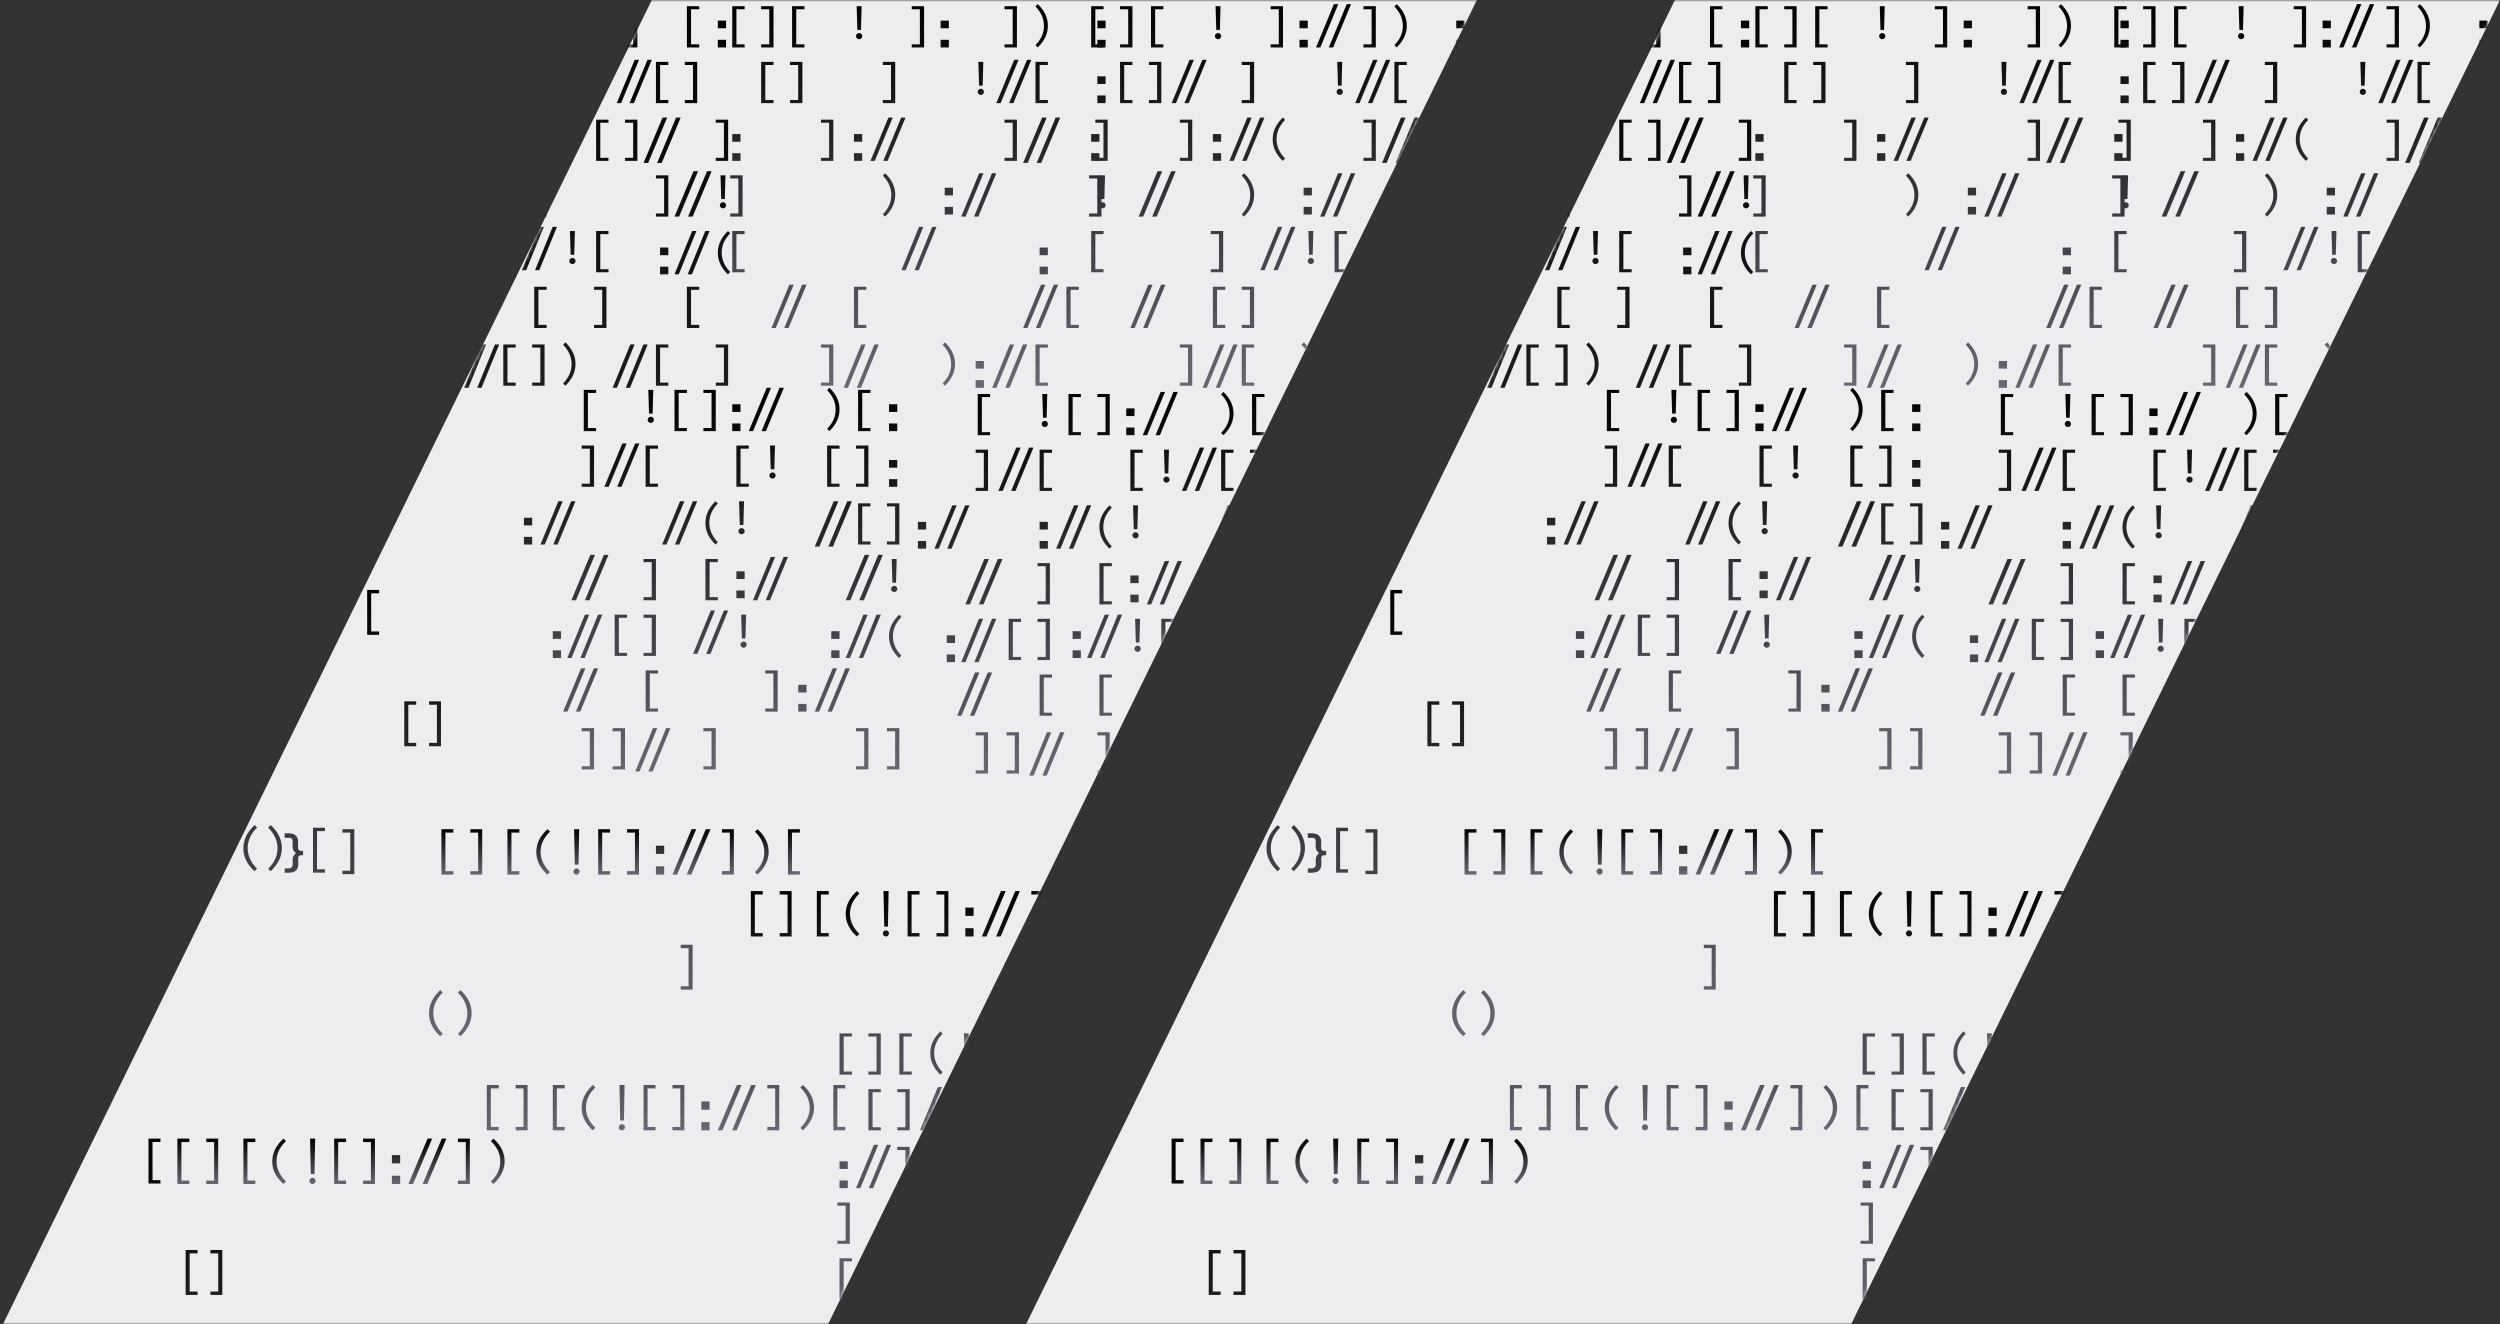<svg width="606" height="321" viewBox="0 0 606 321" xmlns="http://www.w3.org/2000/svg" xmlns:xlink="http://www.w3.org/1999/xlink"><rect x="0" y="0" width="606" height="321" fill="#333333" stroke="none"/><defs><path id="a" d="M0 0h609v321H0z"/><path id="c" d="M0 500h200L445 0H245z"/><linearGradient x1="50%" y1="0%" x2="50%" y2="100%" id="e"><stop offset="0%"/><stop stop-color="#686874" offset="100%"/></linearGradient><linearGradient x1="50%" y1="0%" x2="50%" y2="100%" id="f"><stop offset="0%"/><stop stop-color="#686874" offset="100%"/></linearGradient><linearGradient x1="50%" y1="0%" x2="50%" y2="100%" id="g"><stop offset="0%"/><stop stop-color="#686874" offset="100%"/></linearGradient><linearGradient x1="50%" y1="0%" x2="50%" y2="100%" id="h"><stop offset="0%"/><stop stop-color="#686874" offset="100%"/></linearGradient><linearGradient x1="50%" y1="0%" x2="50%" y2="100%" id="i"><stop offset="0%"/><stop stop-color="#686874" offset="100%"/></linearGradient><linearGradient x1="50%" y1="0%" x2="50%" y2="100%" id="j"><stop offset="0%"/><stop stop-color="#686874" offset="100%"/></linearGradient><path id="k" d="M0 500h200L445 0H245z"/></defs><g transform="translate(-3)" fill="none" fill-rule="evenodd"><mask id="b" fill="#fff"><use xlink:href="#a"/></mask><g mask="url(#b)"><g transform="translate(-84)"><mask id="d" fill="#fff"><use xlink:href="#c"/></mask><use fill="#EDEDF0" xlink:href="#c"/><g mask="url(#d)"><path d="M21.628 333l-4.532 11H16l4.531-11h1.097zM25 333l-4.531 11h-1.097l4.532-11H25zm16.628 50l-4.532 11H36l4.531-11h1.097zM45 383l-4.531 11h-1.097l4.532-11H45zm21.628 17l-4.532 11H61l4.531-11h1.097zM70 400l-4.531 11h-1.097l4.532-11H70zm-58-63h2v2h-2v-2zm0 5h2v2h-2v-2zm20 45h2v2h-2v-2zm0 5h2v2h-2v-2zm-23-1h2v2H9v-2zm0 5h2v2H9v-2zm21.702-52.814C28.9 341.518 28 339.674 28 337.655c0-.473.048-.945.143-1.415a6.68 6.68 0 0 1 .463-1.415 7.69 7.69 0 0 1 .845-1.418c.35-.473.774-.942 1.274-1.407l.592.604c-1.515 1.496-2.274 3.154-2.274 4.975 0 .906.192 1.777.575 2.613.383.836.95 1.625 1.7 2.367l-.616.627zm-5-48C23.9 293.518 23 291.674 23 289.655c0-.473.048-.945.143-1.415a6.68 6.68 0 0 1 .463-1.415 7.69 7.69 0 0 1 .845-1.418c.35-.473.774-.942 1.274-1.407l.592.604c-1.515 1.496-2.274 3.154-2.274 4.975 0 .906.192 1.777.575 2.613.383.836.95 1.625 1.7 2.367l-.616.627zm50 88C73.9 381.518 73 379.674 73 377.655c0-.473.048-.945.143-1.415a6.68 6.68 0 0 1 .463-1.415 7.69 7.69 0 0 1 .845-1.418c.35-.473.774-.942 1.274-1.407l.592.604c-1.515 1.496-2.274 3.154-2.274 4.975 0 .906.192 1.777.575 2.613.383.836.95 1.625 1.7 2.367l-.616.627zM34.615 332c1.802 1.668 2.702 3.523 2.702 5.566 0 .422-.043.86-.129 1.313a6.54 6.54 0 0 1-.439 1.392 8.01 8.01 0 0 1-.835 1.444c-.35.488-.79.978-1.322 1.47l-.592-.603c.761-.754 1.33-1.541 1.706-2.361.375-.821.562-1.68.562-2.578 0-1.86-.756-3.532-2.268-5.016l.615-.627zm46 40c1.802 1.668 2.702 3.523 2.702 5.566 0 .422-.043.86-.129 1.313a6.54 6.54 0 0 1-.439 1.392 8.01 8.01 0 0 1-.835 1.444c-.35.488-.79.978-1.322 1.47l-.592-.603c.761-.754 1.33-1.541 1.706-2.361.375-.821.562-1.68.562-2.578 0-1.86-.756-3.532-2.268-5.016l.615-.627zM47.76 343.527h-2.89V332.64h2.89v.821h-1.917v9.246h1.917v.82zm22.13-30.64H67V302h2.89v.821h-1.917v9.246h1.917v.82zm-9-27H58V275h2.89v.821h-1.917v9.246h1.917v.82zm-6 58H52v-.82h1.906v-9.246H52V333h2.89v10.887zm21-31H73v-.82h1.906v-9.246H73V302h2.89v10.887zm61 59H134v-.82h1.906v-9.246H134V361h2.89v10.887zm-98.872-28.33v-1.06h.837c.391 0 .672-.093.844-.276.172-.184.258-.479.258-.885l-.023-.844c0-.379.076-.719.228-1.02.152-.3.354-.53.604-.69a1.806 1.806 0 0 1-.63-.678 1.964 1.964 0 0 1-.226-.946l.024-1.113c0-.32-.062-.56-.185-.72-.123-.16-.313-.241-.571-.241H38V334h.973c.754 0 1.325.183 1.714.548.388.365.583.903.583 1.614l-.03 1.131c0 .332.06.574.179.727.12.152.304.228.554.228h.492v1.072h-.504c-.234 0-.408.074-.522.22-.113.147-.17.41-.17.788l.036 1.008c0 .566-.1 1.012-.3 1.336-.198.324-.487.553-.866.685-.38.133-.864.2-1.453.2h-.668zm-34.239 0c-.59 0-1.074-.067-1.453-.2a1.606 1.606 0 0 1-.867-.685c-.2-.324-.299-.77-.299-1.336l.035-1.008c0-.379-.056-.641-.17-.788-.113-.146-.287-.22-.521-.22H0v-1.072h.492c.25 0 .435-.076.554-.228.119-.153.179-.395.179-.727l-.03-1.13c0-.712.195-1.25.583-1.615.389-.365.96-.548 1.714-.548h.973v1.084H3.287c-.258 0-.448.08-.571.24-.123.16-.185.4-.185.72l.024 1.114c0 .352-.076.667-.226.946-.15.28-.36.505-.63.677.25.16.451.39.604.692.152.3.228.64.228 1.02l-.023.843c0 .406.086.701.258.885.172.183.453.275.843.275h.838v1.06H3.78z" fill="url(#e)" fill-rule="nonzero" transform="translate(65 1)"/><path d="M74.628 200l-4.532 11H69l4.531-11h1.097zM78 200l-4.531 11h-1.097l4.532-11H78zm-13 4h2v2h-2v-2zm0 5h2v2h-2v-2zm18.702 1.186C81.9 208.518 81 206.674 81 204.655c0-.473.048-.945.143-1.415a6.68 6.68 0 0 1 .463-1.415 7.69 7.69 0 0 1 .845-1.418c.35-.473.774-.942 1.274-1.407l.592.604c-1.515 1.496-2.274 3.154-2.274 4.975 0 .906.192 1.777.575 2.613.383.836.95 1.625 1.7 2.367l-.616.627zm-5-48C76.9 160.518 76 158.674 76 156.655c0-.473.048-.945.143-1.415a6.68 6.68 0 0 1 .463-1.415 7.69 7.69 0 0 1 .845-1.418c.35-.473.774-.942 1.274-1.407l.592.604c-1.515 1.496-2.274 3.154-2.274 4.975 0 .906.192 1.777.575 2.613.383.836.95 1.625 1.7 2.367l-.616.627zm50 88c-1.802-1.668-2.702-3.512-2.702-5.531 0-.473.048-.945.143-1.415a6.68 6.68 0 0 1 .463-1.415 7.69 7.69 0 0 1 .845-1.418c.35-.473.774-.942 1.274-1.407l.592.604c-1.515 1.496-2.274 3.154-2.274 4.975 0 .906.192 1.777.575 2.613.383.836.95 1.625 1.7 2.367l-.616.627zM87.615 199c1.802 1.668 2.702 3.523 2.702 5.566 0 .422-.043.86-.129 1.313a6.54 6.54 0 0 1-.439 1.392 8.01 8.01 0 0 1-.835 1.444c-.35.488-.79.978-1.322 1.47l-.592-.603c.761-.754 1.33-1.541 1.706-2.361.375-.821.562-1.68.562-2.578 0-1.86-.756-3.532-2.268-5.016l.615-.627zm46 40c1.802 1.668 2.702 3.523 2.702 5.566 0 .422-.043.86-.129 1.313a6.54 6.54 0 0 1-.439 1.392 8.01 8.01 0 0 1-.835 1.444c-.35.488-.79.978-1.322 1.47l-.592-.603c.761-.754 1.33-1.541 1.706-2.361.375-.821.562-1.68.562-2.578 0-1.86-.756-3.532-2.268-5.016l.615-.627zm-32.855-28.473h-2.89V199.64h2.89v.821h-1.917v9.246h1.917v.82zm22.13-30.64H120V169h2.89v.821h-1.917v9.246h1.917v.82zm-9-27H111V142h2.89v.821h-1.917v9.246h1.917v.82zm-6 58H105v-.82h1.906v-9.246H105V200h2.89v10.887zm21-31H126v-.82h1.906v-9.246H126V169h2.89v10.887zm61 59H187v-.82h1.906v-9.246H187V228h2.89v10.887zm-98.872-28.33v-1.06h.837c.391 0 .672-.093.844-.276.172-.184.258-.479.258-.885l-.023-.844c0-.379.076-.719.228-1.02.152-.3.354-.53.604-.69a1.806 1.806 0 0 1-.63-.678 1.964 1.964 0 0 1-.226-.946l.024-1.113c0-.32-.062-.56-.185-.72-.123-.16-.313-.241-.571-.241H91V201h.973c.754 0 1.325.183 1.714.548.388.365.583.903.583 1.614l-.03 1.131c0 .332.06.574.179.727.12.152.304.228.554.228h.492v1.072h-.504c-.234 0-.408.074-.522.22-.113.147-.17.41-.17.788l.036 1.008c0 .566-.1 1.012-.3 1.336-.198.324-.487.553-.866.685-.38.133-.864.2-1.453.2h-.668zm-34.239 0c-.59 0-1.074-.067-1.453-.2a1.606 1.606 0 0 1-.867-.685c-.2-.324-.299-.77-.299-1.336l.035-1.008c0-.379-.056-.641-.17-.788-.113-.146-.287-.22-.521-.22H53v-1.072h.492c.25 0 .435-.076.554-.228.119-.153.179-.395.179-.727l-.03-1.13c0-.712.195-1.25.583-1.615.389-.365.96-.548 1.714-.548h.973v1.084h-1.178c-.258 0-.448.08-.571.24-.123.16-.185.4-.185.72l.024 1.114c0 .352-.076.667-.226.946-.15.28-.36.505-.63.677.25.16.451.39.604.692.152.3.228.64.228 1.02l-.023.843c0 .406.086.701.258.885.172.183.453.275.843.275h.838v1.06h-.668z" fill="url(#f)" fill-rule="nonzero" transform="translate(65 1)"/><path d="M259 94.5h3v.753h-1.99v8.495H262v.752h-3v-10zm16.853 0l-.154 5.758h-.875l-.17-5.758h1.199zm-.597 6.524a.728.728 0 0 1 .526.218c.066.067.12.146.159.237a.717.717 0 0 1 0 .574.746.746 0 0 1-.98.388.78.78 0 0 1-.239-.157.722.722 0 0 1-.162-.805.77.77 0 0 1 .4-.397.74.74 0 0 1 .296-.058zM284 104.5h-3v-10h3v.754h-1.99v8.493H284v.753zm7 0h-3v-.753h1.978v-8.493H288V94.5h3v10zM318.556 94c1.63 1.566 2.444 3.307 2.444 5.225 0 .396-.039.807-.117 1.232a6.31 6.31 0 0 1-.397 1.307c-.187.445-.44.897-.755 1.355a9.21 9.21 0 0 1-1.195 1.381l-.536-.567c.688-.708 1.203-1.446 1.543-2.216a5.94 5.94 0 0 0 .508-2.42c0-1.746-.684-3.315-2.051-4.708l.556-.589zm9.944 10.5h-3v-10h3v.754h-1.99v8.493h1.99v.753zm-67 13.5h-3v-.753h1.978v-8.493H258.5V108h3v10zm15.5 0h-3v-10h3v.754h-1.99v8.493H277V118zm22 0h-3v-10h3v.754h-1.99v8.493H299V118zm6.353-10l-.154 5.758h-.875l-.17-5.758h1.199zm-.597 6.524a.728.728 0 0 1 .526.218c.066.067.12.146.159.237a.717.717 0 0 1 0 .574.746.746 0 0 1-.98.388.78.78 0 0 1-.239-.157.722.722 0 0 1-.162-.805.77.77 0 0 1 .4-.397.74.74 0 0 1 .296-.058zM321 118h-3v-10h3v.754h-1.99v8.493H321V118zm7 0h-3v-.753h1.978v-8.493H325V108h3v10zm-37.056 14c-1.63-1.566-2.444-3.297-2.444-5.192 0-.444.043-.887.13-1.328a6.44 6.44 0 0 1 .418-1.328c.193-.444.447-.888.764-1.331.316-.444.7-.885 1.152-1.321l.536.567c-1.37 1.404-2.056 2.96-2.056 4.67 0 .85.172 1.668.519 2.453.346.784.858 1.525 1.537 2.221l-.556.589zm6.909-10.5l-.154 5.758h-.875l-.17-5.758h1.199zm-.597 6.524a.728.728 0 0 1 .526.218c.066.067.12.146.159.237a.717.717 0 0 1 0 .574.746.746 0 0 1-.98.388.78.78 0 0 1-.239-.157.722.722 0 0 1-.162-.805.77.77 0 0 1 .4-.397.74.74 0 0 1 .296-.058zM328.5 132h-3v-10h3v.754h-1.99v8.493h1.99V132zm7 0h-3v-.753h1.978v-8.493H332.5V122h3v10zm-59 13.5h-3v-.753h1.978v-8.493H273.5v-.754h3v10zm15 0h-3v-10h3v.754h-1.99v8.493h1.99v.753zm43.353-10l-.154 5.758h-.875l-.17-5.758h1.199zm-.597 6.524a.728.728 0 0 1 .526.218c.066.067.12.146.159.237a.717.717 0 0 1 0 .574.746.746 0 0 1-.98.388.78.78 0 0 1-.239-.157.722.722 0 0 1-.162-.805.77.77 0 0 1 .4-.397.74.74 0 0 1 .296-.058zM269.5 159h-3v-10h3v.754h-1.99v8.493h1.99V159zm7 0h-3v-.753h1.978v-8.493H273.5V149h3v10zm21.853-10l-.154 5.758h-.875l-.17-5.758h1.199zm-.597 6.524a.728.728 0 0 1 .526.218c.066.067.12.146.159.237a.717.717 0 0 1 0 .574.746.746 0 0 1-.98.388.78.78 0 0 1-.239-.157.722.722 0 0 1-.162-.805.77.77 0 0 1 .4-.397.74.74 0 0 1 .296-.058zM306.5 159h-3v-10h3v.754h-1.99v8.493h1.99V159zm28.944.5c-1.63-1.566-2.444-3.297-2.444-5.192 0-.444.043-.887.13-1.328a6.44 6.44 0 0 1 .418-1.328c.193-.444.447-.888.764-1.331.316-.444.7-.885 1.152-1.321l.536.567c-1.37 1.404-2.056 2.96-2.056 4.67 0 .85.172 1.668.519 2.453.346.784.858 1.525 1.537 2.221l-.556.589zM277 172.5h-3v-10h3v.754h-1.99v8.493H277v.753zm14.5 0h-3v-10h3v.754h-1.99v8.493h1.99v.753zm14.5 0h-3v-.753h1.978v-8.493H303v-.754h3v10zm22.5 0h-3v-10h3v.754h-1.99v8.493h1.99v.753zm-67 14h-3v-.753h1.978v-8.493H258.5v-.754h3v10zm7.5 0h-3v-.753h1.978v-8.493H266v-.754h3v10zm22 0h-3v-.753h1.978v-8.493H288v-.754h3v10zm37 0h-3v-.753h1.978v-8.493H325v-.754h3v10zm7.5 0h-3v-.753h1.978v-8.493H332.5v-.754h3v10zm-66.103-79l-4.345 10.5H264l4.345-10.5h1.052zm3.103 0l-4.345 10.5h-1.052l4.345-10.5h1.052zm41.397 0l-4.345 10.5H308.5l4.345-10.5h1.052zm3.103 0l-4.345 10.5h-1.052l4.345-10.5H317zM304.397 94l-4.345 10.5H299l4.345-10.5h1.052zm3.103 0l-4.345 10.5h-1.052l4.345-10.5h1.052zm-2.103 41l-4.345 10.5H300l4.345-10.5h1.052zm3.103 0l-4.345 10.5h-1.052l4.345-10.5h1.052zm-25.103-13.5l-4.345 10.5H278l4.345-10.5h1.052zm3.103 0l-4.345 10.5h-1.052l4.345-10.5h1.052zm-32.603 0l-4.345 10.5H248.5l4.345-10.5h1.052zm3.103 0l-4.345 10.5h-1.052l4.345-10.5H257zm2.397 40.5l-4.345 10.5H254l4.345-10.5h1.052zm3.103 0l-4.345 10.5h-1.052l4.345-10.5h1.052zm57.897 0l-4.345 10.5H315l4.345-10.5h1.052zm3.103 0l-4.345 10.5h-1.052l4.345-10.5h1.052zm-61.786-27.5l-4.6 11H256l4.601-11h1.113zm3.286 0l-4.601 11h-1.113l4.6-11H265zM295 98h2v1.857h-2V98zm0 4.643h2v1.857h-2v-1.857zM274 125.5h2v1.857h-2V125.5zm0 4.643h2V132h-2v-1.857zm-29.5-4.643h2v1.857h-2V125.5zm0 4.643h2V132h-2v-1.857zm7 22.857h2v1.857h-2V153zm0 4.643h2v1.857h-2v-1.857zM333 98h2v1.857h-2V98zm0 4.643h2v1.857h-2v-1.857zm0 8.857h2v1.857h-2V111.5zm0 4.643h2V118h-2v-1.857zM296 138.5h2v1.857h-2V138.5zm0 4.643h2V145h-2v-1.857zM282 152h2v1.857h-2V152zm0 4.643h2v1.857h-2v-1.857zM319 153h2v1.857h-2V153zm0 4.643h2v1.857h-2v-1.857zM311 166h2v1.857h-2V166zm0 4.643h2v1.857h-2v-1.857zM260.315 149l-4.28 10.5H255l4.28-10.5h1.035zm3.185 0l-4.28 10.5h-1.035l4.28-10.5h1.035zm27.315-1l-4.28 10.5H285.5l4.28-10.5h1.035zm3.185 0l-4.28 10.5h-1.035l4.28-10.5H294zm33.815 1l-4.28 10.5H322.5l4.28-10.5h1.035zm3.185 0l-4.28 10.5h-1.035l4.28-10.5H331zm-2.786-14.5l-4.6 11H322.5l4.601-11h1.113zm3.286 0l-4.601 11h-1.113l4.6-11h1.114zm-10.786-13l-4.6 11H315l4.601-11h1.113zm3.286 0l-4.601 11h-1.113l4.6-11H324zm-47.185 55l-4.28 10.5H271.5l4.28-10.5h1.035zm3.185 0l-4.28 10.5h-1.035l4.28-10.5H280zM163.5 93.5h3v.753h-1.99v8.495h1.99v.752h-3v-10zm16.853 0l-.154 5.758h-.875l-.17-5.758h1.199zm-.597 6.524a.728.728 0 0 1 .526.218c.066.067.12.146.159.237a.717.717 0 0 1 0 .574.746.746 0 0 1-.98.388.78.78 0 0 1-.239-.157.722.722 0 0 1-.162-.805.77.77 0 0 1 .4-.397.74.74 0 0 1 .296-.058zm8.744 3.476h-3v-10h3v.754h-1.99v8.493h1.99v.753zm7 0h-3v-.753h1.978v-8.493H192.5V93.5h3v10zM223.056 93c1.63 1.566 2.444 3.307 2.444 5.225 0 .396-.039.807-.117 1.232a6.31 6.31 0 0 1-.397 1.307c-.187.445-.44.897-.755 1.355a9.21 9.21 0 0 1-1.195 1.381l-.536-.567c.688-.708 1.203-1.446 1.543-2.216a5.94 5.94 0 0 0 .508-2.42c0-1.746-.684-3.315-2.051-4.708l.556-.589zM233 103.5h-3v-10h3v.754h-1.99v8.493H233v.753zM166 117h-3v-.753h1.978v-8.493H163V107h3v10zm15.5 0h-3v-10h3v.754h-1.99v8.493h1.99V117zm22 0h-3v-10h3v.754h-1.99v8.493h1.99V117zm6.353-10l-.154 5.758h-.875l-.17-5.758h1.199zm-.597 6.524a.728.728 0 0 1 .526.218c.066.067.12.146.159.237a.717.717 0 0 1 0 .574.746.746 0 0 1-.98.388.78.78 0 0 1-.239-.157.722.722 0 0 1-.162-.805.77.77 0 0 1 .4-.397.74.74 0 0 1 .296-.058zM225.5 117h-3v-10h3v.754h-1.99v8.493h1.99V117zm7 0h-3v-.753h1.978v-8.493H229.5V107h3v10zm-37.056 14c-1.63-1.566-2.444-3.297-2.444-5.192 0-.444.043-.887.13-1.328a6.44 6.44 0 0 1 .418-1.328c.193-.444.447-.888.764-1.331.316-.444.7-.885 1.152-1.321l.536.567c-1.37 1.404-2.056 2.96-2.056 4.67 0 .85.172 1.668.519 2.453.346.784.858 1.525 1.537 2.221l-.556.589zm6.909-10.5l-.154 5.758h-.875l-.17-5.758h1.199zm-.597 6.524a.728.728 0 0 1 .526.218c.066.067.12.146.159.237a.717.717 0 0 1 0 .574.746.746 0 0 1-.98.388.78.78 0 0 1-.239-.157.722.722 0 0 1-.162-.805.77.77 0 0 1 .4-.397.74.74 0 0 1 .296-.058zM233 131h-3v-10h3v.754h-1.99v8.493H233V131zm7 0h-3v-.753h1.978v-8.493H237V121h3v10zm-59 13.5h-3v-.753h1.978v-8.493H178v-.754h3v10zm15 0h-3v-10h3v.754h-1.99v8.493H196v.753zm43.353-10l-.154 5.758h-.875l-.17-5.758h1.199zm-.597 6.524a.728.728 0 0 1 .526.218c.066.067.12.146.159.237a.717.717 0 0 1 0 .574.746.746 0 0 1-.98.388.78.78 0 0 1-.239-.157.722.722 0 0 1-.162-.805.77.77 0 0 1 .4-.397.74.74 0 0 1 .296-.058zM174 158h-3v-10h3v.754h-1.99v8.493H174V158zm7 0h-3v-.753h1.978v-8.493H178V148h3v10zm21.853-10l-.154 5.758h-.875l-.17-5.758h1.199zm-.597 6.524a.728.728 0 0 1 .526.218c.066.067.12.146.159.237a.717.717 0 0 1 0 .574.746.746 0 0 1-.98.388.78.78 0 0 1-.239-.157.722.722 0 0 1-.162-.805.77.77 0 0 1 .4-.397.74.74 0 0 1 .296-.058zm37.688 3.976c-1.63-1.566-2.444-3.297-2.444-5.192 0-.444.043-.887.13-1.328a6.44 6.44 0 0 1 .418-1.328c.193-.444.447-.888.764-1.331.316-.444.7-.885 1.152-1.321l.536.567c-1.37 1.404-2.056 2.96-2.056 4.67 0 .85.172 1.668.519 2.453.346.784.858 1.525 1.537 2.221l-.556.589zm-58.444 13h-3v-10h3v.754h-1.99v8.493h1.99v.753zm29 0h-3v-.753h1.978v-8.493H207.5v-.754h3v10zm-44.5 14h-3v-.753h1.978v-8.493H163v-.754h3v10zm7.5 0h-3v-.753h1.978v-8.493H170.5v-.754h3v10zm22 0h-3v-.753h1.978v-8.493H192.5v-.754h3v10zm37 0h-3v-.753h1.978v-8.493H229.5v-.754h3v10zm7.5 0h-3v-.753h1.978v-8.493H237v-.754h3v10zm-66.103-79l-4.345 10.5H168.5l4.345-10.5h1.052zm3.103 0l-4.345 10.5h-1.052l4.345-10.5H177zM208.897 93l-4.345 10.5H203.5l4.345-10.5h1.052zM212 93l-4.345 10.5h-1.052l4.345-10.5H212zm-2.103 41l-4.345 10.5H204.5l4.345-10.5h1.052zm3.103 0l-4.345 10.5h-1.052l4.345-10.5H213zm-25.103-13.5l-4.345 10.5H182.5l4.345-10.5h1.052zm3.103 0l-4.345 10.5h-1.052l4.345-10.5H191zm-32.603 0l-4.345 10.5H153l4.345-10.5h1.052zm3.103 0l-4.345 10.5h-1.052l4.345-10.5h1.052zm2.397 40.5l-4.345 10.5H158.5l4.345-10.5h1.052zm3.103 0l-4.345 10.5h-1.052l4.345-10.5H167zm57.897 0l-4.345 10.5H219.5l4.345-10.5h1.052zm3.103 0l-4.345 10.5h-1.052l4.345-10.5H228zm-61.786-27.5l-4.6 11H160.5l4.601-11h1.113zm3.286 0l-4.601 11h-1.113l4.6-11h1.114zm30-36.5h2v1.857h-2V97zm0 4.643h2v1.857h-2v-1.857zM149 124.5h2v1.857h-2V124.5zm0 4.643h2V131h-2v-1.857zM156 152h2v1.857h-2V152zm0 4.643h2v1.857h-2v-1.857zM237.5 97h2v1.857h-2V97zm0 4.643h2v1.857h-2v-1.857zm0 8.857h2v1.857h-2V110.5zm0 4.643h2V117h-2v-1.857zm-37 22.357h2v1.857h-2V137.5zm0 4.643h2V144h-2v-1.857zm23 9.857h2v1.857h-2V152zm0 4.643h2v1.857h-2v-1.857zm-8 8.357h2v1.857h-2V165zm0 4.643h2v1.857h-2v-1.857zM164.815 148l-4.28 10.5H159.5l4.28-10.5h1.035zm3.185 0l-4.28 10.5h-1.035l4.28-10.5H168zm27.315-1l-4.28 10.5H190l4.28-10.5h1.035zm3.185 0l-4.28 10.5h-1.035l4.28-10.5h1.035zm33.815 1l-4.28 10.5H227l4.28-10.5h1.035zm3.185 0l-4.28 10.5h-1.035l4.28-10.5h1.035zm-2.786-14.5l-4.6 11H227l4.601-11h1.113zm3.286 0l-4.601 11h-1.113l4.6-11H236zm-10.786-13l-4.6 11H219.5l4.601-11h1.113zm3.286 0l-4.601 11h-1.113l4.6-11h1.114zm-47.185 55l-4.28 10.5H176l4.28-10.5h1.035zm3.185 0l-4.28 10.5h-1.035l4.28-10.5h1.035z" fill="url(#g)" transform="translate(65 1)"/><path d="M225.5 249.5h3v.753h-1.99v8.495h1.99v.752h-3v-10zm7 0h3v10h-3v-.752h1.977v-8.495H232.5v-.753zm7.5 0h3v.753h-1.99v8.495H243v.752h-3v-10zm9.944 10c-1.63-1.566-2.444-3.297-2.444-5.192 0-.444.043-.887.13-1.328a6.44 6.44 0 0 1 .418-1.328c.193-.444.447-.888.764-1.331.316-.444.7-.885 1.152-1.321l.536.567c-1.37 1.404-2.056 2.96-2.056 4.67 0 .85.172 1.668.519 2.453.346.784.858 1.525 1.537 2.221l-.556.589zm6.909-10l-.154 5.758h-.875l-.17-5.758h1.199zm-.597 6.524a.728.728 0 0 1 .526.218c.066.067.12.146.159.237a.717.717 0 0 1 0 .574.746.746 0 0 1-.98.388.78.78 0 0 1-.239-.157.722.722 0 0 1-.162-.805.77.77 0 0 1 .4-.397.74.74 0 0 1 .296-.058zM265 259.5h-3v-10h3v.754h-1.99v8.493H265v.753zm7 0h-3v-.753h1.978v-8.493H269v-.754h3v10zm22.5 0h-3v-.753h1.978v-8.493H291.5v-.754h3v10zm5.056-10.5c1.63 1.566 2.444 3.307 2.444 5.225 0 .396-.039.807-.117 1.232a6.31 6.31 0 0 1-.397 1.307c-.187.445-.44.897-.755 1.355a9.21 9.21 0 0 1-1.195 1.381l-.536-.567c.688-.708 1.203-1.446 1.543-2.216a5.94 5.94 0 0 0 .508-2.42c0-1.746-.684-3.315-2.051-4.708l.556-.589zm9.944 10.5h-3v-10h3v.754h-1.99v8.493h1.99v.753zm-74 13.5h-3v-10h3v.754h-1.99v8.493h1.99V273zm7 0h-3v-.753h1.978v-8.493H239.5V263h3v10zm15.5 0h-3v-10h3v.754h-1.99v8.493H258V273zm7 0h-3v-.753h1.978v-8.493H262V263h3v10zm15 0h-3v-10h3v.754h-1.99v8.493H280V273zm6.353-10l-.154 5.758h-.875l-.17-5.758h1.199zm-.597 6.524a.728.728 0 0 1 .526.218c.066.067.12.146.159.237a.717.717 0 0 1 0 .574.746.746 0 0 1-.98.388.78.78 0 0 1-.239-.157.722.722 0 0 1-.162-.805.77.77 0 0 1 .4-.397.74.74 0 0 1 .296-.058zM302 273h-3v-10h3v.754h-1.99v8.493H302V273zm7 0h-3v-.753h1.978v-8.493H306V263h3v10zm-66.5 14h-3v-.753h1.978v-8.493H239.5V277h3v10zm7.5 0h-3v-.753h1.978v-8.493H247V277h3v10zm21.944 0c-1.63-1.566-2.444-3.297-2.444-5.192 0-.444.043-.887.13-1.328a6.44 6.44 0 0 1 .418-1.328c.193-.444.447-.888.764-1.331.316-.444.7-.885 1.152-1.321l.536.567c-1.37 1.404-2.056 2.96-2.056 4.67 0 .85.172 1.668.519 2.453.346.784.858 1.525 1.537 2.221l-.556.589zm6.909-10.5l-.154 5.758h-.875l-.17-5.758h1.199zm-.597 6.524a.728.728 0 0 1 .526.218c.066.067.12.146.159.237a.717.717 0 0 1 0 .574.746.746 0 0 1-.98.388.78.78 0 0 1-.239-.157.722.722 0 0 1-.162-.805.77.77 0 0 1 .4-.397.74.74 0 0 1 .296-.058zM287.5 287h-3v-10h3v.754h-1.99v8.493h1.99V287zm7 0h-3v-.753h1.978v-8.493H291.5V277h3v10zm15 0h-3v-10h3v.754h-1.99v8.493h1.99V287zm7 0h-3v-.753h1.978v-8.493H313.5V277h3v10zM228 300.5h-3v-.753h1.978v-8.493H225v-.754h3v10zm29.5 0h-3v-.753h1.978v-8.493H254.5v-.754h3v10zm5.056-10.5c1.63 1.566 2.444 3.307 2.444 5.225 0 .396-.039.807-.117 1.232a6.31 6.31 0 0 1-.397 1.307c-.187.445-.44.897-.755 1.355a9.21 9.21 0 0 1-1.195 1.381l-.536-.567c.688-.708 1.203-1.446 1.543-2.216a5.94 5.94 0 0 0 .508-2.42c0-1.746-.684-3.315-2.051-4.708l.556-.589zm9.944 10.5h-3v-10h3v.754h-1.99v8.493h1.99v.753zm29.5 0h-3v-.753h1.978v-8.493H299v-.754h3v10zm13.853-10l-.154 5.758h-.875l-.17-5.758h1.199zm-.597 6.524a.728.728 0 0 1 .526.218c.066.067.12.146.159.237a.717.717 0 0 1 0 .574.746.746 0 0 1-.98.388.78.78 0 0 1-.239-.157.722.722 0 0 1-.162-.805.77.77 0 0 1 .4-.397.74.74 0 0 1 .296-.058zM228.5 314h-3v-10h3v.754h-1.99v8.493h1.99V314zm22 0h-3v-10h3v.754h-1.99v8.493h1.99V314zm7 0h-3v-.753h1.978v-8.493H254.5V304h3v10zm21.853-10l-.154 5.758h-.875l-.17-5.758h1.199zm-.597 6.524a.728.728 0 0 1 .526.218c.066.067.12.146.159.237a.717.717 0 0 1 0 .574.746.746 0 0 1-.98.388.78.78 0 0 1-.239-.157.722.722 0 0 1-.162-.805.77.77 0 0 1 .4-.397.74.74 0 0 1 .296-.058zM287.5 314h-3v-10h3v.754h-1.99v8.493h1.99V314zm7 0h-3v-.753h1.978v-8.493H291.5V304h3v10zm21.944.5c-1.63-1.566-2.444-3.297-2.444-5.192 0-.444.043-.887.13-1.328a6.44 6.44 0 0 1 .418-1.328c.193-.444.447-.888.764-1.331.316-.444.7-.885 1.152-1.321l.536.567c-1.37 1.404-2.056 2.96-2.056 4.67 0 .85.172 1.668.519 2.453.346.784.858 1.525 1.537 2.221l-.556.589zM228 327.5h-3v-.753h1.978v-8.493H225v-.754h3v10zm21.944.5c-1.63-1.566-2.444-3.297-2.444-5.192 0-.444.043-.887.13-1.328a6.44 6.44 0 0 1 .418-1.328c.193-.444.447-.888.764-1.331.316-.444.7-.885 1.152-1.321l.536.567c-1.37 1.404-2.056 2.96-2.056 4.67 0 .85.172 1.668.519 2.453.346.784.858 1.525 1.537 2.221l-.556.589zm8.056-.5h-3v-10h3v.754h-1.99v8.493H258v.753zm7 0h-3v-.753h1.978v-8.493H262v-.754h3v10zm7.5 0h-3v-10h3v.754h-1.99v8.493h1.99v.753zm14.5 0h-3v-.753h1.978v-8.493H284v-.754h3v10zm22.5 0h-3v-10h3v.754h-1.99v8.493h1.99v.753zm-74 14h-3v-10h3v.754h-1.99v8.493h1.99v.753zm7 0h-3v-.753h1.978v-8.493H239.5v-.754h3v10zm7.5 0h-3v-.753h1.978v-8.493H247v-.754h3v10zm15 0h-3v-10h3v.754h-1.99v8.493H265v.753zm7 0h-3v-.753h1.978v-8.493H269v-.754h3v10zm5.056-10.5c1.63 1.566 2.444 3.307 2.444 5.225 0 .396-.039.807-.117 1.232a6.31 6.31 0 0 1-.397 1.307c-.187.445-.44.897-.755 1.355a9.21 9.21 0 0 1-1.195 1.381l-.536-.567c.688-.708 1.203-1.446 1.543-2.216a5.94 5.94 0 0 0 .508-2.42c0-1.746-.684-3.315-2.051-4.708l.556-.589zM302 341.5h-3v-10h3v.754h-1.99v8.493H302v.753zm7 0h-3v-.753h1.978v-8.493H306v-.754h3v10zm7.5 0h-3v-.753h1.978v-8.493H313.5v-.754h3v10zm-66.103-79l-4.345 10.5H245l4.345-10.5h1.052zm3.103 0l-4.345 10.5h-1.052l4.345-10.5h1.052zm41.397 0l-4.345 10.5H289.5l4.345-10.5h1.052zm3.103 0l-4.345 10.5h-1.052l4.345-10.5H298zM285.397 249l-4.345 10.5H280l4.345-10.5h1.052zm3.103 0l-4.345 10.5h-1.052l4.345-10.5h1.052zm-2.103 41l-4.345 10.5H281l4.345-10.5h1.052zm3.103 0l-4.345 10.5h-1.052l4.345-10.5h1.052zm-25.103-13.5l-4.345 10.5H259l4.345-10.5h1.052zm3.103 0l-4.345 10.5h-1.052l4.345-10.5h1.052zm-32.603 0l-4.345 10.5H229.5l4.345-10.5h1.052zm3.103 0l-4.345 10.5h-1.052l4.345-10.5H238zm2.397 40.5l-4.345 10.5H235l4.345-10.5h1.052zm3.103 0l-4.345 10.5h-1.052l4.345-10.5h1.052zm57.897 0l-4.345 10.5H296l4.345-10.5h1.052zm3.103 0l-4.345 10.5h-1.052l4.345-10.5h1.052zm-61.786-27.5l-4.6 11H237l4.601-11h1.113zm3.286 0l-4.601 11h-1.113l4.6-11H246zm30-36.5h2v1.857h-2V253zm0 4.643h2v1.857h-2v-1.857zM255 280.5h2v1.857h-2V280.5zm0 4.643h2V287h-2v-1.857zm-29.5-4.643h2v1.857h-2V280.5zm0 4.643h2V287h-2v-1.857zm7 22.857h2v1.857h-2V308zm0 4.643h2v1.857h-2v-1.857zM314 253h2v1.857h-2V253zm0 4.643h2v1.857h-2v-1.857zm0 8.857h2v1.857h-2V266.5zm0 4.643h2V273h-2v-1.857zM277 293.5h2v1.857h-2V293.5zm0 4.643h2V300h-2v-1.857zM263 307h2v1.857h-2V307zm0 4.643h2v1.857h-2v-1.857zM300 308h2v1.857h-2V308zm0 4.643h2v1.857h-2v-1.857zM292 321h2v1.857h-2V321zm0 4.643h2v1.857h-2v-1.857zm-7.5 9.857h2v1.857h-2V335.5zm0 4.643h2V342h-2v-1.857zM241.315 304l-4.28 10.5H236l4.28-10.5h1.035zm3.185 0l-4.28 10.5h-1.035l4.28-10.5h1.035zm27.315-1l-4.28 10.5H266.5l4.28-10.5h1.035zm3.185 0l-4.28 10.5h-1.035l4.28-10.5H275zm18.815 28.5l-4.28 10.5H288.5l4.28-10.5h1.035zm3.185 0l-4.28 10.5h-1.035l4.28-10.5H297zm11.815-27.5l-4.28 10.5H303.5l4.28-10.5h1.035zm3.185 0l-4.28 10.5h-1.035l4.28-10.5H312zm-2.786-14.5l-4.6 11H303.5l4.601-11h1.113zm3.286 0l-4.601 11h-1.113l4.6-11h1.114zm-10.786-13l-4.6 11H296l4.601-11h1.113zm3.286 0l-4.601 11h-1.113l4.6-11H305zm-47.185 55l-4.28 10.5H252.5l4.28-10.5h1.035zm3.185 0l-4.28 10.5h-1.035l4.28-10.5H261zM114.5.5h3v10h-3v-.752h1.977V1.253H114.5V.5zm7.5 0h3v.753h-1.99v8.495H125v.752h-3V.5zm25 10h-3V.5h3v.754h-1.99v8.493H147v.753zm29.5 0h-3v-.753h1.978V1.254H173.5V.5h3v10zm15 0h-3V.5h3v.754h-1.99v8.493h1.99v.753zm-67 13.5h-3v-.753h1.978v-8.493H121.5V14h3v10zm59.5 0h-3V14h3v.754h-1.99v8.493H184V24zm7 0h-3v-.753h1.978v-8.493H188V14h3v10zm-66.5 14h-3v-.753h1.978v-8.493H121.5V28h3v10zm7.5 0h-3v-.753h1.978v-8.493H129V28h3v10zm28.853-10.5l-.154 5.758h-.875l-.17-5.758h1.199zm-.597 6.524a.728.728 0 0 1 .526.218c.066.067.12.146.159.237a.717.717 0 0 1 0 .574.746.746 0 0 1-.98.388.78.78 0 0 1-.239-.157.722.722 0 0 1-.162-.805.77.77 0 0 1 .4-.397.74.74 0 0 1 .296-.058zM169.5 38h-3V28h3v.754h-1.99v8.493h1.99V38zm7 0h-3v-.753h1.978v-8.493H173.5V28h3v10zm22 0h-3v-.753h1.978v-8.493H195.5V28h3v10zM110 51.5h-3v-.753h1.978v-8.493H107V41.5h3v10zm29.5 0h-3v-.753h1.978v-8.493H136.5V41.5h3v10zm15 0h-3v-10h3v.754h-1.99v8.493h1.99v.753zm29.5 0h-3v-.753h1.978v-8.493H181V41.5h3v10zm13.853-10l-.154 5.758h-.875l-.17-5.758h1.199zm-.597 6.524a.728.728 0 0 1 .526.218c.066.067.12.146.159.237a.717.717 0 0 1 0 .574.746.746 0 0 1-.98.388.78.78 0 0 1-.239-.157.722.722 0 0 1-.162-.805.77.77 0 0 1 .4-.397.74.74 0 0 1 .296-.058zM132.5 65h-3V55h3v.754h-1.99v8.493h1.99V65zm7 0h-3v-.753h1.978v-8.493H136.5V55h3v10zm21.853-10l-.154 5.758h-.875l-.17-5.758h1.199zm-.597 6.524a.728.728 0 0 1 .526.218c.066.067.12.146.159.237a.717.717 0 0 1 0 .574.746.746 0 0 1-.98.388.78.78 0 0 1-.239-.157.722.722 0 0 1-.162-.805.77.77 0 0 1 .4-.397.74.74 0 0 1 .296-.058zM169.5 65h-3V55h3v.754h-1.99v8.493h1.99V65zm28.944.5c-1.63-1.566-2.444-3.297-2.444-5.192 0-.444.043-.887.13-1.328a6.44 6.44 0 0 1 .418-1.328c.193-.444.447-.888.764-1.331.316-.444.7-.885 1.152-1.321l.536.567c-1.37 1.404-2.056 2.96-2.056 4.67 0 .85.172 1.668.519 2.453.346.784.858 1.525 1.537 2.221l-.556.589zM110 78.5h-3v-.753h1.978v-8.493H107V68.5h3v10zm30 0h-3v-10h3v.754h-1.99v8.493H140v.753zm14.5 0h-3v-10h3v.754h-1.99v8.493h1.99v.753zm14.5 0h-3v-.753h1.978v-8.493H166V68.5h3v10zm22.5 0h-3v-10h3v.754h-1.99v8.493h1.99v.753zm-74 14h-3v-10h3v.754h-1.99v8.493h1.99v.753zm29.5 0h-3v-10h3v.754h-1.99v8.493H147v.753zm7 0h-3v-.753h1.978v-8.493H151V82.5h3v10zm5.056-10.5c1.63 1.566 2.444 3.307 2.444 5.225 0 .396-.039.807-.117 1.232a6.31 6.31 0 0 1-.397 1.307c-.187.445-.44.897-.755 1.355a9.21 9.21 0 0 1-1.195 1.381l-.536-.567c.688-.708 1.203-1.446 1.543-2.216a5.94 5.94 0 0 0 .508-2.42c0-1.746-.684-3.315-2.051-4.708l.556-.589zM184 92.5h-3v-10h3v.754h-1.99v8.493H184v.753zm14.5 0h-3v-.753h1.978v-8.493H195.5V82.5h3v10zm-66.103-79L128.052 24H127l4.345-10.5h1.052zm3.103 0L131.155 24h-1.052l4.345-10.5h1.052zm41.397 0L172.552 24H171.5l4.345-10.5h1.052zm3.103 0L175.655 24h-1.052l4.345-10.5H180zM167.397 0l-4.345 10.5H162L166.345 0h1.052zm3.103 0l-4.345 10.5h-1.052L169.448 0h1.052zm-24.103 27.5L142.052 38H141l4.345-10.5h1.052zm3.103 0L145.155 38h-1.052l4.345-10.5h1.052zm-32.603 0L112.552 38H111.5l4.345-10.5h1.052zm3.103 0L115.655 38h-1.052l4.345-10.5H120zm2.397 40.5l-4.345 10.5H117l4.345-10.5h1.052zm3.103 0l-4.345 10.5h-1.052l4.345-10.5h1.052zm-.786-27.5l-4.6 11H119l4.601-11h1.113zm3.286 0l-4.601 11h-1.113l4.6-11H128zM158 4h2v1.857h-2V4zm0 4.643h2V10.5h-2V8.643zM114.5 59h2v1.857h-2V59zm0 4.643h2V65.5h-2v-1.857zM196 4h2v1.857h-2V4zm0 4.643h2V10.5h-2V8.643zM182 59h2v1.857h-2V59zm0 4.643h2V65.5h-2v-1.857zM123.315 55l-4.28 10.5H118l4.28-10.5h1.035zm3.185 0l-4.28 10.5h-1.035l4.28-10.5h1.035zm27.315-1l-4.28 10.5H148.5l4.28-10.5h1.035zM157 54l-4.28 10.5h-1.035l4.28-10.5H157zm18.815 28.5l-4.28 10.5H170.5l4.28-10.5h1.035zm3.185 0L174.72 93h-1.035l4.28-10.5H179zM190.815 55l-4.28 10.5H185.5l4.28-10.5h1.035zM194 55l-4.28 10.5h-1.035l4.28-10.5H194zm-2.786-14.5l-4.6 11H185.5l4.601-11h1.113zm3.286 0l-4.601 11h-1.113l4.6-11h1.114zm-10.786-13l-4.6 11H178l4.601-11h1.113zm3.286 0l-4.601 11h-1.113l4.6-11H187zm-47.185 55l-4.28 10.5H134.5l4.28-10.5h1.035zm3.185 0L138.72 93h-1.035l4.28-10.5H143z" fill="url(#h)" transform="translate(65 1)"/><path d="M129 200h2.89v.829h-1.917v9.343h1.917V211H129v-11zm7 0h2.89v11H136v-.828h1.905v-9.343H136V200zm9 0h2.89v.829h-1.917v9.343h1.917V211H145v-11zm9.702 11c-1.802-1.64-2.702-3.454-2.702-5.439 0-.465.048-.93.143-1.392.096-.463.25-.927.463-1.391.213-.465.494-.93.845-1.394.35-.466.774-.927 1.274-1.384l.592.594c-1.515 1.471-2.274 3.102-2.274 4.892 0 .891.192 1.748.575 2.57.383.822.95 1.598 1.7 2.327l-.616.617zm15.188 0H167v-11h2.89v.83h-1.917v9.341h1.917V211zm7 0H174v-.829h1.906v-9.341H174V200h2.89v11zm23 0H197v-.829h1.906v-9.341H197V200h2.89v11zm5.725-11c1.802 1.64 2.702 3.464 2.702 5.473 0 .415-.043.846-.129 1.292a6.355 6.355 0 0 1-.439 1.368c-.207.467-.486.94-.835 1.42-.35.48-.79.962-1.322 1.447l-.592-.594c.761-.741 1.33-1.515 1.706-2.322a5.946 5.946 0 0 0 .562-2.535c0-1.829-.756-3.473-2.268-4.932l.615-.617zm10.275 11H213v-11h2.89v.83h-1.917v9.341h1.917V211zM181 204h2v2h-2v-2zm0 5h2v2h-2v-2zm9.76-9l-4.638 11H185l4.637-11h1.122zm3.45 0l-4.637 11h-1.122l4.637-11h1.122zm-31.814 0l-.158 8.6h-.904l-.175-8.6h1.237zm-.65 9.522a.71.71 0 0 1 .519.218.798.798 0 0 1 .157.238.727.727 0 0 1 0 .574.748.748 0 0 1-.39.389.72.72 0 0 1-.578 0 .768.768 0 0 1-.235-.157.724.724 0 0 1-.16-.806.759.759 0 0 1 .395-.397.72.72 0 0 1 .292-.06z" fill="url(#i)" transform="translate(65 1)"/><path d="M65 275h2.89v.829h-1.917v9.343h1.917V286H65v-11zm7 0h2.89v11H72v-.828h1.905v-9.343H72V275zm9 0h2.89v.829h-1.917v9.343h1.917V286H81v-11zm9.702 11C88.9 284.36 88 282.546 88 280.561c0-.465.048-.93.143-1.392.096-.463.25-.927.463-1.391.213-.465.494-.93.845-1.394.35-.466.774-.927 1.274-1.384l.592.594c-1.515 1.471-2.274 3.102-2.274 4.892 0 .891.192 1.748.575 2.57.383.822.95 1.598 1.7 2.327l-.616.617zm15.188 0H103v-11h2.89v.83h-1.917v9.341h1.917V286zm7 0H110v-.829h1.906v-9.341H110V275h2.89v11zm23 0H133v-.829h1.906v-9.341H133V275h2.89v11zm5.725-11c1.802 1.64 2.702 3.464 2.702 5.473 0 .415-.043.846-.129 1.292a6.355 6.355 0 0 1-.439 1.368c-.207.467-.486.94-.835 1.42-.35.48-.79.962-1.322 1.447l-.592-.594c.761-.741 1.33-1.515 1.706-2.322a5.946 5.946 0 0 0 .562-2.535c0-1.829-.756-3.473-2.268-4.932l.615-.617zM117 279h2v2h-2v-2zm0 5h2v2h-2v-2zm9.76-9l-4.638 11H121l4.637-11h1.122zm3.45 0l-4.637 11h-1.122l4.637-11h1.122zm-31.814 0l-.158 8.6h-.904l-.175-8.6h1.237zm-.65 9.522a.71.71 0 0 1 .519.218.798.798 0 0 1 .157.238.727.727 0 0 1 0 .574.748.748 0 0 1-.39.389.72.72 0 0 1-.578 0 .768.768 0 0 1-.235-.157.724.724 0 0 1-.16-.806.759.759 0 0 1 .395-.397.72.72 0 0 1 .292-.06z" fill="url(#j)" transform="translate(65 1)"/><path d="M286.5.5h3v.753h-1.99v8.495h1.99v.752h-3V.5zm7 0h3v10h-3v-.752h1.977V1.253H293.5V.5zm7.5 0h3v.753h-1.99v8.495H304v.752h-3V.5zm16.853 0l-.154 5.758h-.875L316.654.5h1.199zm-.597 6.524a.728.728 0 0 1 .526.218c.066.067.12.146.159.237a.717.717 0 0 1 0 .574.746.746 0 0 1-.98.388.78.78 0 0 1-.239-.157.722.722 0 0 1-.162-.805.77.77 0 0 1 .4-.397.74.74 0 0 1 .296-.058zM333 10.5h-3v-.753h1.978V1.254H330V.5h3v10zm22.5 0h-3v-.753h1.978V1.254H352.5V.5h3v10zM360.556 0C362.186 1.566 363 3.307 363 5.225c0 .396-.039.807-.117 1.232a6.31 6.31 0 0 1-.397 1.307c-.187.445-.44.897-.755 1.355a9.21 9.21 0 0 1-1.195 1.381L360 9.933c.688-.708 1.203-1.446 1.543-2.216a5.94 5.94 0 0 0 .508-2.42c0-1.746-.684-3.315-2.051-4.708l.556-.589zM296.5 24h-3V14h3v.754h-1.99v8.493h1.99V24zm7 0h-3v-.753h1.978v-8.493H300.5V14h3v10zm22.5 0h-3v-.753h1.978v-8.493H323V14h3v10zm21.353-10l-.154 5.758h-.875l-.17-5.758h1.199zm-.597 6.524a.728.728 0 0 1 .526.218c.066.067.12.146.159.237a.717.717 0 0 1 0 .574.746.746 0 0 1-.98.388.78.78 0 0 1-.239-.157.722.722 0 0 1-.162-.805.77.77 0 0 1 .4-.397.74.74 0 0 1 .296-.058zM363 24h-3V14h3v.754h-1.99v8.493H363V24zm-52 14h-3v-.753h1.978v-8.493H308V28h3v10zm21.944 0c-1.63-1.566-2.444-3.297-2.444-5.192 0-.444.043-.887.13-1.328a6.44 6.44 0 0 1 .418-1.328c.193-.444.447-.888.764-1.331.316-.444.7-.885 1.152-1.321l.536.567c-1.37 1.404-2.056 2.96-2.056 4.67 0 .85.172 1.668.519 2.453.346.784.858 1.525 1.537 2.221l-.556.589zm22.556 0h-3v-.753h1.978v-8.493H352.5V28h3v10zm22 0h-3v-.753h1.978v-8.493H374.5V28h3v10zM289 51.5h-3v-.753h1.978v-8.493H286V41.5h3v10zM323.556 41c1.63 1.566 2.444 3.307 2.444 5.225 0 .396-.039.807-.117 1.232a6.31 6.31 0 0 1-.397 1.307c-.187.445-.44.897-.755 1.355a9.21 9.21 0 0 1-1.195 1.381l-.536-.567c.688-.708 1.203-1.446 1.543-2.216a5.94 5.94 0 0 0 .508-2.42c0-1.746-.684-3.315-2.051-4.708l.556-.589zm53.297.5l-.154 5.758h-.875l-.17-5.758h1.199zm-.597 6.524a.728.728 0 0 1 .526.218c.066.067.12.146.159.237a.717.717 0 0 1 0 .574.746.746 0 0 1-.98.388.78.78 0 0 1-.239-.157.722.722 0 0 1-.162-.805.77.77 0 0 1 .4-.397.74.74 0 0 1 .296-.058zM289.5 65h-3V55h3v.754h-1.99v8.493h1.99V65zm29 0h-3v-.753h1.978v-8.493H315.5V55h3v10zm21.853-10l-.154 5.758h-.875l-.17-5.758h1.199zm-.597 6.524a.728.728 0 0 1 .526.218c.066.067.12.146.159.237a.717.717 0 0 1 0 .574.746.746 0 0 1-.98.388.78.78 0 0 1-.239-.157.722.722 0 0 1-.162-.805.77.77 0 0 1 .4-.397.74.74 0 0 1 .296-.058zM348.5 65h-3V55h3v.754h-1.99v8.493h1.99V65zM319 78.5h-3v-10h3v.754h-1.99v8.493H319v.753zm7 0h-3v-.753h1.978v-8.493H323V68.5h3v10zm44.5 0h-3v-10h3v.754h-1.99v8.493h1.99v.753zm-59.5 14h-3v-.753h1.978v-8.493H308V82.5h3v10zm15 0h-3v-10h3v.754h-1.99v8.493H326v.753zM338.056 82c1.63 1.566 2.444 3.307 2.444 5.225 0 .396-.039.807-.117 1.232a6.31 6.31 0 0 1-.397 1.307c-.187.445-.44.897-.755 1.355a9.21 9.21 0 0 1-1.195 1.381l-.536-.567c.688-.708 1.203-1.446 1.543-2.216a5.94 5.94 0 0 0 .508-2.42c0-1.746-.684-3.315-2.051-4.708l.556-.589zM363 92.5h-3v-10h3v.754h-1.99v8.493H363v.753zm-51.603-79L307.052 24H306l4.345-10.5h1.052zm3.103 0L310.155 24h-1.052l4.345-10.5h1.052zm41.397 0L351.552 24H350.5l4.345-10.5h1.052zm3.103 0L354.655 24h-1.052l4.345-10.5H359zM346.397 0l-4.345 10.5H341L345.345 0h1.052zm3.103 0l-4.345 10.5h-1.052L348.448 0h1.052zm-2.103 41l-4.345 10.5H342l4.345-10.5h1.052zm3.103 0l-4.345 10.5h-1.052l4.345-10.5h1.052zm-25.103-13.5L321.052 38H320l4.345-10.5h1.052zm3.103 0L324.155 38h-1.052l4.345-10.5h1.052zM301.397 68l-4.345 10.5H296l4.345-10.5h1.052zm3.103 0l-4.345 10.5h-1.052l4.345-10.5h1.052zm57.897 0l-4.345 10.5H357l4.345-10.5h1.052zm3.103 0l-4.345 10.5h-1.052l4.345-10.5h1.052zm-61.786-27.5l-4.6 11H298l4.601-11h1.113zm3.286 0l-4.601 11h-1.113l4.6-11H307zM337 4h2v1.857h-2V4zm0 4.643h2V10.5h-2V8.643zM316 31.5h2v1.857h-2V31.5zm0 4.643h2V38h-2v-1.857zM286.5 31.5h2v1.857h-2V31.5zm0 4.643h2V38h-2v-1.857zM375 4h2v1.857h-2V4zm0 4.643h2V10.5h-2V8.643zm0 8.857h2v1.857h-2V17.5zm0 4.643h2V24h-2v-1.857zM338 44.5h2v1.857h-2V44.5zm0 4.643h2V51h-2v-1.857zM361 59h2v1.857h-2V59zm0 4.643h2V65.5h-2v-1.857zM345.5 86.5h2v1.857h-2V86.5zm0 4.643h2V93h-2v-1.857zM332.815 54l-4.28 10.5H327.5l4.28-10.5h1.035zM336 54l-4.28 10.5h-1.035l4.28-10.5H336zm18.815 28.5l-4.28 10.5H349.5l4.28-10.5h1.035zm3.185 0L353.72 93h-1.035l4.28-10.5H358zM369.815 55l-4.28 10.5H364.5l4.28-10.5h1.035zM373 55l-4.28 10.5h-1.035l4.28-10.5H373zm-10.286-27.5l-4.6 11H357l4.601-11h1.113zm3.286 0l-4.601 11h-1.113l4.6-11H366zm-47.185 55l-4.28 10.5H313.5l4.28-10.5h1.035zm3.185 0L317.72 93h-1.035l4.28-10.5H322z" fill="url(#g)" transform="translate(65 1)"/><path d="M199.5.5h3v.753h-1.99v8.495h1.99v.752h-3V.5zm7 0h3v10h-3v-.752h1.977V1.253H206.5V.5zm7.5 0h3v.753h-1.99v8.495H217v.752h-3V.5zm16.853 0l-.154 5.758h-.875L229.654.5h1.199zm-.597 6.524a.728.728 0 0 1 .526.218c.066.067.12.146.159.237a.717.717 0 0 1 0 .574.746.746 0 0 1-.98.388.78.78 0 0 1-.239-.157.722.722 0 0 1-.162-.805.77.77 0 0 1 .4-.397.74.74 0 0 1 .296-.058zM246 10.5h-3v-.753h1.978V1.254H243V.5h3v10zm22.5 0h-3v-.753h1.978V1.254H265.5V.5h3v10zM273.556 0C275.186 1.566 276 3.307 276 5.225c0 .396-.039.807-.117 1.232a6.31 6.31 0 0 1-.397 1.307c-.187.445-.44.897-.755 1.355a9.21 9.21 0 0 1-1.195 1.381L273 9.933c.688-.708 1.203-1.446 1.543-2.216a5.94 5.94 0 0 0 .508-2.42c0-1.746-.684-3.315-2.051-4.708l.556-.589zM209.5 24h-3V14h3v.754h-1.99v8.493h1.99V24zm7 0h-3v-.753h1.978v-8.493H213.5V14h3v10zm22.5 0h-3v-.753h1.978v-8.493H236V14h3v10zm21.353-10l-.154 5.758h-.875l-.17-5.758h1.199zm-.597 6.524a.728.728 0 0 1 .526.218c.066.067.12.146.159.237a.717.717 0 0 1 0 .574.746.746 0 0 1-.98.388.78.78 0 0 1-.239-.157.722.722 0 0 1-.162-.805.77.77 0 0 1 .4-.397.74.74 0 0 1 .296-.058zM276 24h-3V14h3v.754h-1.99v8.493H276V24zm-52 14h-3v-.753h1.978v-8.493H221V28h3v10zm44.5 0h-3v-.753h1.978v-8.493H265.5V28h3v10zm22 0h-3v-.753h1.978v-8.493H287.5V28h3v10zM202 51.5h-3v-.753h1.978v-8.493H199V41.5h3v10zM236.556 41c1.63 1.566 2.444 3.307 2.444 5.225 0 .396-.039.807-.117 1.232a6.31 6.31 0 0 1-.397 1.307c-.187.445-.44.897-.755 1.355a9.21 9.21 0 0 1-1.195 1.381l-.536-.567c.688-.708 1.203-1.446 1.543-2.216a5.94 5.94 0 0 0 .508-2.42c0-1.746-.684-3.315-2.051-4.708l.556-.589zm53.297.5l-.154 5.758h-.875l-.17-5.758h1.199zm-.597 6.524a.728.728 0 0 1 .526.218c.066.067.12.146.159.237a.717.717 0 0 1 0 .574.746.746 0 0 1-.98.388.78.78 0 0 1-.239-.157.722.722 0 0 1-.162-.805.77.77 0 0 1 .4-.397.74.74 0 0 1 .296-.058zM202.5 65h-3V55h3v.754h-1.99v8.493h1.99V65zM232 78.5h-3v-10h3v.754h-1.99v8.493H232v.753zm51.5 0h-3v-10h3v.754h-1.99v8.493h1.99v.753zm-59.5 14h-3v-.753h1.978v-8.493H221V82.5h3v10zM251.056 82c1.63 1.566 2.444 3.307 2.444 5.225 0 .396-.039.807-.117 1.232a6.31 6.31 0 0 1-.397 1.307c-.187.445-.44.897-.755 1.355a9.21 9.21 0 0 1-1.195 1.381l-.536-.567c.688-.708 1.203-1.446 1.543-2.216a5.94 5.94 0 0 0 .508-2.42c0-1.746-.684-3.315-2.051-4.708l.556-.589zM276 92.5h-3v-10h3v.754h-1.99v8.493H276v.753zm-7.103-79L264.552 24H263.5l4.345-10.5h1.052zm3.103 0L267.655 24h-1.052l4.345-10.5H272zM260.397 41l-4.345 10.5H255l4.345-10.5h1.052zm3.103 0l-4.345 10.5h-1.052l4.345-10.5h1.052zm-25.103-13.5L234.052 38H233l4.345-10.5h1.052zm3.103 0L237.155 38h-1.052l4.345-10.5h1.052zM214.397 68l-4.345 10.5H209l4.345-10.5h1.052zm3.103 0l-4.345 10.5h-1.052l4.345-10.5h1.052zm57.897 0l-4.345 10.5H270l4.345-10.5h1.052zm3.103 0l-4.345 10.5h-1.052l4.345-10.5h1.052zM250 4h2v1.857h-2V4zm0 4.643h2V10.5h-2V8.643zM229 31.5h2v1.857h-2V31.5zm0 4.643h2V38h-2v-1.857zM199.5 31.5h2v1.857h-2V31.5zm0 4.643h2V38h-2v-1.857zM288 4h2v1.857h-2V4zm0 4.643h2V10.5h-2V8.643zm0 8.857h2v1.857h-2V17.5zm0 4.643h2V24h-2v-1.857zM251 44.5h2v1.857h-2V44.5zm0 4.643h2V51h-2v-1.857zM274 59h2v1.857h-2V59zm0 4.643h2V65.5h-2v-1.857zM258.5 86.5h2v1.857h-2V86.5zm0 4.643h2V93h-2v-1.857zM245.815 54l-4.28 10.5H240.5l4.28-10.5h1.035zM249 54l-4.28 10.5h-1.035l4.28-10.5H249zm18.815 28.5l-4.28 10.5H262.5l4.28-10.5h1.035zm3.185 0L266.72 93h-1.035l4.28-10.5H271zm4.714-55l-4.6 11H270l4.601-11h1.113zm3.286 0l-4.601 11h-1.113l4.6-11H279zm-47.185 55l-4.28 10.5H226.5l4.28-10.5h1.035zm3.185 0L230.72 93h-1.035l4.28-10.5H235z" fill="url(#g)" transform="translate(65 1)"/><path d="M140 262h2.89v.829h-1.917v9.343h1.917V273H140v-11zm7 0h2.89v11H147v-.828h1.905v-9.343H147V262zm9 0h2.89v.829h-1.917v9.343h1.917V273H156v-11zm9.702 11c-1.802-1.64-2.702-3.454-2.702-5.439 0-.465.048-.93.143-1.392.096-.463.25-.927.463-1.391.213-.465.494-.93.845-1.394.35-.466.774-.927 1.274-1.384l.592.594c-1.515 1.471-2.274 3.102-2.274 4.892 0 .891.192 1.748.575 2.57.383.822.95 1.598 1.7 2.327l-.616.617zm15.188 0H178v-11h2.89v.83h-1.917v9.341h1.917V273zm7 0H185v-.829h1.906v-9.341H185V262h2.89v11zm23 0H208v-.829h1.906v-9.341H208V262h2.89v11zm5.725-11c1.802 1.64 2.702 3.464 2.702 5.473 0 .415-.043.846-.129 1.292a6.355 6.355 0 0 1-.439 1.368c-.207.467-.486.94-.835 1.42-.35.48-.79.962-1.322 1.447l-.592-.594c.761-.741 1.33-1.515 1.706-2.322a5.946 5.946 0 0 0 .562-2.535c0-1.829-.756-3.473-2.268-4.932l.615-.617zm10.275 11H224v-11h2.89v.83h-1.917v9.341h1.917V273zM192 266h2v2h-2v-2zm0 5h2v2h-2v-2zm9.76-9l-4.638 11H196l4.637-11h1.122zm3.45 0l-4.637 11h-1.122l4.637-11h1.122zm-31.814 0l-.158 8.6h-.904l-.175-8.6h1.237zm-.65 9.522a.71.71 0 0 1 .519.218.798.798 0 0 1 .157.238.727.727 0 0 1 0 .574.748.748 0 0 1-.39.389.72.72 0 0 1-.578 0 .768.768 0 0 1-.235-.157.724.724 0 0 1-.16-.806.759.759 0 0 1 .395-.397.72.72 0 0 1 .292-.06zM204 215h2.89v.829h-1.917v9.343h1.917V226H204v-11zm7 0h2.89v11H211v-.828h1.905v-9.343H211V215zm9 0h2.89v.829h-1.917v9.343h1.917V226H220v-11zm9.702 11c-1.802-1.64-2.702-3.454-2.702-5.439 0-.465.048-.93.143-1.392.096-.463.25-.927.463-1.391.213-.465.494-.93.845-1.394.35-.466.774-.927 1.274-1.384l.592.594c-1.515 1.471-2.274 3.102-2.274 4.892 0 .891.192 1.748.575 2.57.383.822.95 1.598 1.7 2.327l-.616.617zm15.188 0H242v-11h2.89v.83h-1.917v9.341h1.917V226zm7 0H249v-.829h1.906v-9.341H249V215h2.89v11zm23 0H272v-.829h1.906v-9.341H272V215h2.89v11zm5.725-11c1.802 1.64 2.702 3.464 2.702 5.473 0 .415-.043.846-.129 1.292a6.355 6.355 0 0 1-.439 1.368c-.207.467-.486.94-.835 1.42-.35.48-.79.962-1.322 1.447l-.592-.594c.761-.741 1.33-1.515 1.706-2.322a5.946 5.946 0 0 0 .562-2.535c0-1.829-.756-3.473-2.268-4.932l.615-.617zm10.275 11H288v-11h2.89v.83h-1.917v9.341h1.917V226zM256 219h2v2h-2v-2zm0 5h2v2h-2v-2zm9.76-9l-4.638 11H260l4.637-11h1.122zm3.45 0l-4.637 11h-1.122l4.637-11h1.122zm-31.814 0l-.158 8.6h-.904l-.175-8.6h1.237zm-.65 9.522a.71.71 0 0 1 .519.218.798.798 0 0 1 .157.238.727.727 0 0 1 0 .574.748.748 0 0 1-.39.389.72.72 0 0 1-.578 0 .768.768 0 0 1-.235-.157.724.724 0 0 1-.16-.806.759.759 0 0 1 .395-.397.72.72 0 0 1 .292-.06z" fill="url(#i)" transform="translate(65 1)"/></g></g><g transform="translate(164)"><mask id="l" fill="#fff"><use xlink:href="#k"/></mask><use fill="#EDEDF0" xlink:href="#k"/><g mask="url(#l)"><path d="M21.628 333l-4.532 11H16l4.531-11h1.097zM25 333l-4.531 11h-1.097l4.532-11H25zm16.628 50l-4.532 11H36l4.531-11h1.097zM45 383l-4.531 11h-1.097l4.532-11H45zm21.628 17l-4.532 11H61l4.531-11h1.097zM70 400l-4.531 11h-1.097l4.532-11H70zm-58-63h2v2h-2v-2zm0 5h2v2h-2v-2zm20 45h2v2h-2v-2zm0 5h2v2h-2v-2zm-23-1h2v2H9v-2zm0 5h2v2H9v-2zm21.702-52.814C28.9 341.518 28 339.674 28 337.655c0-.473.048-.945.143-1.415a6.68 6.68 0 0 1 .463-1.415 7.69 7.69 0 0 1 .845-1.418c.35-.473.774-.942 1.274-1.407l.592.604c-1.515 1.496-2.274 3.154-2.274 4.975 0 .906.192 1.777.575 2.613.383.836.95 1.625 1.7 2.367l-.616.627zm-5-48C23.9 293.518 23 291.674 23 289.655c0-.473.048-.945.143-1.415a6.68 6.68 0 0 1 .463-1.415 7.69 7.69 0 0 1 .845-1.418c.35-.473.774-.942 1.274-1.407l.592.604c-1.515 1.496-2.274 3.154-2.274 4.975 0 .906.192 1.777.575 2.613.383.836.95 1.625 1.7 2.367l-.616.627zm50 88C73.9 381.518 73 379.674 73 377.655c0-.473.048-.945.143-1.415a6.68 6.68 0 0 1 .463-1.415 7.69 7.69 0 0 1 .845-1.418c.35-.473.774-.942 1.274-1.407l.592.604c-1.515 1.496-2.274 3.154-2.274 4.975 0 .906.192 1.777.575 2.613.383.836.95 1.625 1.7 2.367l-.616.627zM34.615 332c1.802 1.668 2.702 3.523 2.702 5.566 0 .422-.043.86-.129 1.313a6.54 6.54 0 0 1-.439 1.392 8.01 8.01 0 0 1-.835 1.444c-.35.488-.79.978-1.322 1.47l-.592-.603c.761-.754 1.33-1.541 1.706-2.361.375-.821.562-1.68.562-2.578 0-1.86-.756-3.532-2.268-5.016l.615-.627zm46 40c1.802 1.668 2.702 3.523 2.702 5.566 0 .422-.043.86-.129 1.313a6.54 6.54 0 0 1-.439 1.392 8.01 8.01 0 0 1-.835 1.444c-.35.488-.79.978-1.322 1.47l-.592-.603c.761-.754 1.33-1.541 1.706-2.361.375-.821.562-1.68.562-2.578 0-1.86-.756-3.532-2.268-5.016l.615-.627zM47.76 343.527h-2.89V332.64h2.89v.821h-1.917v9.246h1.917v.82zm22.13-30.64H67V302h2.89v.821h-1.917v9.246h1.917v.82zm-9-27H58V275h2.89v.821h-1.917v9.246h1.917v.82zm-6 58H52v-.82h1.906v-9.246H52V333h2.89v10.887zm21-31H73v-.82h1.906v-9.246H73V302h2.89v10.887zm61 59H134v-.82h1.906v-9.246H134V361h2.89v10.887zm-98.872-28.33v-1.06h.837c.391 0 .672-.093.844-.276.172-.184.258-.479.258-.885l-.023-.844c0-.379.076-.719.228-1.02.152-.3.354-.53.604-.69a1.806 1.806 0 0 1-.63-.678 1.964 1.964 0 0 1-.226-.946l.024-1.113c0-.32-.062-.56-.185-.72-.123-.16-.313-.241-.571-.241H38V334h.973c.754 0 1.325.183 1.714.548.388.365.583.903.583 1.614l-.03 1.131c0 .332.06.574.179.727.12.152.304.228.554.228h.492v1.072h-.504c-.234 0-.408.074-.522.22-.113.147-.17.41-.17.788l.036 1.008c0 .566-.1 1.012-.3 1.336-.198.324-.487.553-.866.685-.38.133-.864.2-1.453.2h-.668zm-34.239 0c-.59 0-1.074-.067-1.453-.2a1.606 1.606 0 0 1-.867-.685c-.2-.324-.299-.77-.299-1.336l.035-1.008c0-.379-.056-.641-.17-.788-.113-.146-.287-.22-.521-.22H0v-1.072h.492c.25 0 .435-.076.554-.228.119-.153.179-.395.179-.727l-.03-1.13c0-.712.195-1.25.583-1.615.389-.365.96-.548 1.714-.548h.973v1.084H3.287c-.258 0-.448.08-.571.24-.123.16-.185.4-.185.72l.024 1.114c0 .352-.076.667-.226.946-.15.28-.36.505-.63.677.25.16.451.39.604.692.152.3.228.64.228 1.02l-.023.843c0 .406.086.701.258.885.172.183.453.275.843.275h.838v1.06H3.78z" fill="url(#e)" fill-rule="nonzero" transform="translate(65 1)"/><path d="M74.628 200l-4.532 11H69l4.531-11h1.097zM78 200l-4.531 11h-1.097l4.532-11H78zm-13 4h2v2h-2v-2zm0 5h2v2h-2v-2zm18.702 1.186C81.9 208.518 81 206.674 81 204.655c0-.473.048-.945.143-1.415a6.68 6.68 0 0 1 .463-1.415 7.69 7.69 0 0 1 .845-1.418c.35-.473.774-.942 1.274-1.407l.592.604c-1.515 1.496-2.274 3.154-2.274 4.975 0 .906.192 1.777.575 2.613.383.836.95 1.625 1.7 2.367l-.616.627zm-5-48C76.9 160.518 76 158.674 76 156.655c0-.473.048-.945.143-1.415a6.68 6.68 0 0 1 .463-1.415 7.69 7.69 0 0 1 .845-1.418c.35-.473.774-.942 1.274-1.407l.592.604c-1.515 1.496-2.274 3.154-2.274 4.975 0 .906.192 1.777.575 2.613.383.836.95 1.625 1.7 2.367l-.616.627zm50 88c-1.802-1.668-2.702-3.512-2.702-5.531 0-.473.048-.945.143-1.415a6.68 6.68 0 0 1 .463-1.415 7.69 7.69 0 0 1 .845-1.418c.35-.473.774-.942 1.274-1.407l.592.604c-1.515 1.496-2.274 3.154-2.274 4.975 0 .906.192 1.777.575 2.613.383.836.95 1.625 1.7 2.367l-.616.627zM87.615 199c1.802 1.668 2.702 3.523 2.702 5.566 0 .422-.043.86-.129 1.313a6.54 6.54 0 0 1-.439 1.392 8.01 8.01 0 0 1-.835 1.444c-.35.488-.79.978-1.322 1.47l-.592-.603c.761-.754 1.33-1.541 1.706-2.361.375-.821.562-1.68.562-2.578 0-1.86-.756-3.532-2.268-5.016l.615-.627zm46 40c1.802 1.668 2.702 3.523 2.702 5.566 0 .422-.043.86-.129 1.313a6.54 6.54 0 0 1-.439 1.392 8.01 8.01 0 0 1-.835 1.444c-.35.488-.79.978-1.322 1.47l-.592-.603c.761-.754 1.33-1.541 1.706-2.361.375-.821.562-1.68.562-2.578 0-1.86-.756-3.532-2.268-5.016l.615-.627zm-32.855-28.473h-2.89V199.64h2.89v.821h-1.917v9.246h1.917v.82zm22.13-30.64H120V169h2.89v.821h-1.917v9.246h1.917v.82zm-9-27H111V142h2.89v.821h-1.917v9.246h1.917v.82zm-6 58H105v-.82h1.906v-9.246H105V200h2.89v10.887zm21-31H126v-.82h1.906v-9.246H126V169h2.89v10.887zm61 59H187v-.82h1.906v-9.246H187V228h2.89v10.887zm-98.872-28.33v-1.06h.837c.391 0 .672-.093.844-.276.172-.184.258-.479.258-.885l-.023-.844c0-.379.076-.719.228-1.02.152-.3.354-.53.604-.69a1.806 1.806 0 0 1-.63-.678 1.964 1.964 0 0 1-.226-.946l.024-1.113c0-.32-.062-.56-.185-.72-.123-.16-.313-.241-.571-.241H91V201h.973c.754 0 1.325.183 1.714.548.388.365.583.903.583 1.614l-.03 1.131c0 .332.06.574.179.727.12.152.304.228.554.228h.492v1.072h-.504c-.234 0-.408.074-.522.22-.113.147-.17.41-.17.788l.036 1.008c0 .566-.1 1.012-.3 1.336-.198.324-.487.553-.866.685-.38.133-.864.2-1.453.2h-.668zm-34.239 0c-.59 0-1.074-.067-1.453-.2a1.606 1.606 0 0 1-.867-.685c-.2-.324-.299-.77-.299-1.336l.035-1.008c0-.379-.056-.641-.17-.788-.113-.146-.287-.22-.521-.22H53v-1.072h.492c.25 0 .435-.076.554-.228.119-.153.179-.395.179-.727l-.03-1.13c0-.712.195-1.25.583-1.615.389-.365.96-.548 1.714-.548h.973v1.084h-1.178c-.258 0-.448.08-.571.24-.123.16-.185.4-.185.72l.024 1.114c0 .352-.076.667-.226.946-.15.28-.36.505-.63.677.25.16.451.39.604.692.152.3.228.64.228 1.02l-.023.843c0 .406.086.701.258.885.172.183.453.275.843.275h.838v1.06h-.668z" fill="url(#f)" fill-rule="nonzero" transform="translate(65 1)"/><path d="M259 94.5h3v.753h-1.99v8.495H262v.752h-3v-10zm16.853 0l-.154 5.758h-.875l-.17-5.758h1.199zm-.597 6.524a.728.728 0 0 1 .526.218c.066.067.12.146.159.237a.717.717 0 0 1 0 .574.746.746 0 0 1-.98.388.78.78 0 0 1-.239-.157.722.722 0 0 1-.162-.805.77.77 0 0 1 .4-.397.74.74 0 0 1 .296-.058zM284 104.5h-3v-10h3v.754h-1.99v8.493H284v.753zm7 0h-3v-.753h1.978v-8.493H288V94.5h3v10zM318.556 94c1.63 1.566 2.444 3.307 2.444 5.225 0 .396-.039.807-.117 1.232a6.31 6.31 0 0 1-.397 1.307c-.187.445-.44.897-.755 1.355a9.21 9.21 0 0 1-1.195 1.381l-.536-.567c.688-.708 1.203-1.446 1.543-2.216a5.94 5.94 0 0 0 .508-2.42c0-1.746-.684-3.315-2.051-4.708l.556-.589zm9.944 10.5h-3v-10h3v.754h-1.99v8.493h1.99v.753zm-67 13.5h-3v-.753h1.978v-8.493H258.5V108h3v10zm15.5 0h-3v-10h3v.754h-1.99v8.493H277V118zm22 0h-3v-10h3v.754h-1.99v8.493H299V118zm6.353-10l-.154 5.758h-.875l-.17-5.758h1.199zm-.597 6.524a.728.728 0 0 1 .526.218c.066.067.12.146.159.237a.717.717 0 0 1 0 .574.746.746 0 0 1-.98.388.78.78 0 0 1-.239-.157.722.722 0 0 1-.162-.805.77.77 0 0 1 .4-.397.74.74 0 0 1 .296-.058zM321 118h-3v-10h3v.754h-1.99v8.493H321V118zm7 0h-3v-.753h1.978v-8.493H325V108h3v10zm-37.056 14c-1.63-1.566-2.444-3.297-2.444-5.192 0-.444.043-.887.13-1.328a6.44 6.44 0 0 1 .418-1.328c.193-.444.447-.888.764-1.331.316-.444.7-.885 1.152-1.321l.536.567c-1.37 1.404-2.056 2.96-2.056 4.67 0 .85.172 1.668.519 2.453.346.784.858 1.525 1.537 2.221l-.556.589zm6.909-10.5l-.154 5.758h-.875l-.17-5.758h1.199zm-.597 6.524a.728.728 0 0 1 .526.218c.066.067.12.146.159.237a.717.717 0 0 1 0 .574.746.746 0 0 1-.98.388.78.78 0 0 1-.239-.157.722.722 0 0 1-.162-.805.77.77 0 0 1 .4-.397.74.74 0 0 1 .296-.058zM328.5 132h-3v-10h3v.754h-1.99v8.493h1.99V132zm7 0h-3v-.753h1.978v-8.493H332.5V122h3v10zm-59 13.5h-3v-.753h1.978v-8.493H273.5v-.754h3v10zm15 0h-3v-10h3v.754h-1.99v8.493h1.99v.753zm43.353-10l-.154 5.758h-.875l-.17-5.758h1.199zm-.597 6.524a.728.728 0 0 1 .526.218c.066.067.12.146.159.237a.717.717 0 0 1 0 .574.746.746 0 0 1-.98.388.78.78 0 0 1-.239-.157.722.722 0 0 1-.162-.805.77.77 0 0 1 .4-.397.74.74 0 0 1 .296-.058zM269.5 159h-3v-10h3v.754h-1.99v8.493h1.99V159zm7 0h-3v-.753h1.978v-8.493H273.5V149h3v10zm21.853-10l-.154 5.758h-.875l-.17-5.758h1.199zm-.597 6.524a.728.728 0 0 1 .526.218c.066.067.12.146.159.237a.717.717 0 0 1 0 .574.746.746 0 0 1-.98.388.78.78 0 0 1-.239-.157.722.722 0 0 1-.162-.805.77.77 0 0 1 .4-.397.74.74 0 0 1 .296-.058zM306.5 159h-3v-10h3v.754h-1.99v8.493h1.99V159zm28.944.5c-1.63-1.566-2.444-3.297-2.444-5.192 0-.444.043-.887.13-1.328a6.44 6.44 0 0 1 .418-1.328c.193-.444.447-.888.764-1.331.316-.444.7-.885 1.152-1.321l.536.567c-1.37 1.404-2.056 2.96-2.056 4.67 0 .85.172 1.668.519 2.453.346.784.858 1.525 1.537 2.221l-.556.589zM277 172.5h-3v-10h3v.754h-1.99v8.493H277v.753zm14.5 0h-3v-10h3v.754h-1.99v8.493h1.99v.753zm14.5 0h-3v-.753h1.978v-8.493H303v-.754h3v10zm22.5 0h-3v-10h3v.754h-1.99v8.493h1.99v.753zm-67 14h-3v-.753h1.978v-8.493H258.5v-.754h3v10zm7.5 0h-3v-.753h1.978v-8.493H266v-.754h3v10zm22 0h-3v-.753h1.978v-8.493H288v-.754h3v10zm37 0h-3v-.753h1.978v-8.493H325v-.754h3v10zm7.5 0h-3v-.753h1.978v-8.493H332.5v-.754h3v10zm-66.103-79l-4.345 10.5H264l4.345-10.5h1.052zm3.103 0l-4.345 10.5h-1.052l4.345-10.5h1.052zm41.397 0l-4.345 10.5H308.5l4.345-10.5h1.052zm3.103 0l-4.345 10.5h-1.052l4.345-10.5H317zM304.397 94l-4.345 10.5H299l4.345-10.5h1.052zm3.103 0l-4.345 10.5h-1.052l4.345-10.5h1.052zm-2.103 41l-4.345 10.5H300l4.345-10.5h1.052zm3.103 0l-4.345 10.5h-1.052l4.345-10.5h1.052zm-25.103-13.5l-4.345 10.5H278l4.345-10.5h1.052zm3.103 0l-4.345 10.5h-1.052l4.345-10.5h1.052zm-32.603 0l-4.345 10.5H248.5l4.345-10.5h1.052zm3.103 0l-4.345 10.5h-1.052l4.345-10.5H257zm2.397 40.5l-4.345 10.5H254l4.345-10.5h1.052zm3.103 0l-4.345 10.5h-1.052l4.345-10.5h1.052zm57.897 0l-4.345 10.5H315l4.345-10.5h1.052zm3.103 0l-4.345 10.5h-1.052l4.345-10.5h1.052zm-61.786-27.5l-4.6 11H256l4.601-11h1.113zm3.286 0l-4.601 11h-1.113l4.6-11H265zM295 98h2v1.857h-2V98zm0 4.643h2v1.857h-2v-1.857zM274 125.5h2v1.857h-2V125.5zm0 4.643h2V132h-2v-1.857zm-29.5-4.643h2v1.857h-2V125.5zm0 4.643h2V132h-2v-1.857zm7 22.857h2v1.857h-2V153zm0 4.643h2v1.857h-2v-1.857zM333 98h2v1.857h-2V98zm0 4.643h2v1.857h-2v-1.857zm0 8.857h2v1.857h-2V111.5zm0 4.643h2V118h-2v-1.857zM296 138.5h2v1.857h-2V138.5zm0 4.643h2V145h-2v-1.857zM282 152h2v1.857h-2V152zm0 4.643h2v1.857h-2v-1.857zM319 153h2v1.857h-2V153zm0 4.643h2v1.857h-2v-1.857zM311 166h2v1.857h-2V166zm0 4.643h2v1.857h-2v-1.857zM260.315 149l-4.28 10.5H255l4.28-10.5h1.035zm3.185 0l-4.28 10.5h-1.035l4.28-10.5h1.035zm27.315-1l-4.28 10.5H285.5l4.28-10.5h1.035zm3.185 0l-4.28 10.5h-1.035l4.28-10.5H294zm33.815 1l-4.28 10.5H322.5l4.28-10.5h1.035zm3.185 0l-4.28 10.5h-1.035l4.28-10.5H331zm-2.786-14.5l-4.6 11H322.5l4.601-11h1.113zm3.286 0l-4.601 11h-1.113l4.6-11h1.114zm-10.786-13l-4.6 11H315l4.601-11h1.113zm3.286 0l-4.601 11h-1.113l4.6-11H324zm-47.185 55l-4.28 10.5H271.5l4.28-10.5h1.035zm3.185 0l-4.28 10.5h-1.035l4.28-10.5H280zM163.5 93.5h3v.753h-1.99v8.495h1.99v.752h-3v-10zm16.853 0l-.154 5.758h-.875l-.17-5.758h1.199zm-.597 6.524a.728.728 0 0 1 .526.218c.066.067.12.146.159.237a.717.717 0 0 1 0 .574.746.746 0 0 1-.98.388.78.78 0 0 1-.239-.157.722.722 0 0 1-.162-.805.77.77 0 0 1 .4-.397.74.74 0 0 1 .296-.058zm8.744 3.476h-3v-10h3v.754h-1.99v8.493h1.99v.753zm7 0h-3v-.753h1.978v-8.493H192.5V93.5h3v10zM223.056 93c1.63 1.566 2.444 3.307 2.444 5.225 0 .396-.039.807-.117 1.232a6.31 6.31 0 0 1-.397 1.307c-.187.445-.44.897-.755 1.355a9.21 9.21 0 0 1-1.195 1.381l-.536-.567c.688-.708 1.203-1.446 1.543-2.216a5.94 5.94 0 0 0 .508-2.42c0-1.746-.684-3.315-2.051-4.708l.556-.589zM233 103.5h-3v-10h3v.754h-1.99v8.493H233v.753zM166 117h-3v-.753h1.978v-8.493H163V107h3v10zm15.5 0h-3v-10h3v.754h-1.99v8.493h1.99V117zm22 0h-3v-10h3v.754h-1.99v8.493h1.99V117zm6.353-10l-.154 5.758h-.875l-.17-5.758h1.199zm-.597 6.524a.728.728 0 0 1 .526.218c.066.067.12.146.159.237a.717.717 0 0 1 0 .574.746.746 0 0 1-.98.388.78.78 0 0 1-.239-.157.722.722 0 0 1-.162-.805.77.77 0 0 1 .4-.397.74.74 0 0 1 .296-.058zM225.5 117h-3v-10h3v.754h-1.99v8.493h1.99V117zm7 0h-3v-.753h1.978v-8.493H229.5V107h3v10zm-37.056 14c-1.63-1.566-2.444-3.297-2.444-5.192 0-.444.043-.887.13-1.328a6.44 6.44 0 0 1 .418-1.328c.193-.444.447-.888.764-1.331.316-.444.7-.885 1.152-1.321l.536.567c-1.37 1.404-2.056 2.96-2.056 4.67 0 .85.172 1.668.519 2.453.346.784.858 1.525 1.537 2.221l-.556.589zm6.909-10.5l-.154 5.758h-.875l-.17-5.758h1.199zm-.597 6.524a.728.728 0 0 1 .526.218c.066.067.12.146.159.237a.717.717 0 0 1 0 .574.746.746 0 0 1-.98.388.78.78 0 0 1-.239-.157.722.722 0 0 1-.162-.805.77.77 0 0 1 .4-.397.74.74 0 0 1 .296-.058zM233 131h-3v-10h3v.754h-1.99v8.493H233V131zm7 0h-3v-.753h1.978v-8.493H237V121h3v10zm-59 13.5h-3v-.753h1.978v-8.493H178v-.754h3v10zm15 0h-3v-10h3v.754h-1.99v8.493H196v.753zm43.353-10l-.154 5.758h-.875l-.17-5.758h1.199zm-.597 6.524a.728.728 0 0 1 .526.218c.066.067.12.146.159.237a.717.717 0 0 1 0 .574.746.746 0 0 1-.98.388.78.78 0 0 1-.239-.157.722.722 0 0 1-.162-.805.77.77 0 0 1 .4-.397.74.74 0 0 1 .296-.058zM174 158h-3v-10h3v.754h-1.99v8.493H174V158zm7 0h-3v-.753h1.978v-8.493H178V148h3v10zm21.853-10l-.154 5.758h-.875l-.17-5.758h1.199zm-.597 6.524a.728.728 0 0 1 .526.218c.066.067.12.146.159.237a.717.717 0 0 1 0 .574.746.746 0 0 1-.98.388.78.78 0 0 1-.239-.157.722.722 0 0 1-.162-.805.77.77 0 0 1 .4-.397.74.74 0 0 1 .296-.058zm37.688 3.976c-1.63-1.566-2.444-3.297-2.444-5.192 0-.444.043-.887.13-1.328a6.44 6.44 0 0 1 .418-1.328c.193-.444.447-.888.764-1.331.316-.444.7-.885 1.152-1.321l.536.567c-1.37 1.404-2.056 2.96-2.056 4.67 0 .85.172 1.668.519 2.453.346.784.858 1.525 1.537 2.221l-.556.589zm-58.444 13h-3v-10h3v.754h-1.99v8.493h1.99v.753zm29 0h-3v-.753h1.978v-8.493H207.5v-.754h3v10zm-44.5 14h-3v-.753h1.978v-8.493H163v-.754h3v10zm7.5 0h-3v-.753h1.978v-8.493H170.5v-.754h3v10zm22 0h-3v-.753h1.978v-8.493H192.5v-.754h3v10zm37 0h-3v-.753h1.978v-8.493H229.5v-.754h3v10zm7.5 0h-3v-.753h1.978v-8.493H237v-.754h3v10zm-66.103-79l-4.345 10.5H168.5l4.345-10.5h1.052zm3.103 0l-4.345 10.5h-1.052l4.345-10.5H177zM208.897 93l-4.345 10.5H203.5l4.345-10.5h1.052zM212 93l-4.345 10.5h-1.052l4.345-10.5H212zm-2.103 41l-4.345 10.5H204.5l4.345-10.5h1.052zm3.103 0l-4.345 10.5h-1.052l4.345-10.5H213zm-25.103-13.5l-4.345 10.5H182.5l4.345-10.5h1.052zm3.103 0l-4.345 10.5h-1.052l4.345-10.5H191zm-32.603 0l-4.345 10.5H153l4.345-10.5h1.052zm3.103 0l-4.345 10.5h-1.052l4.345-10.5h1.052zm2.397 40.5l-4.345 10.5H158.5l4.345-10.5h1.052zm3.103 0l-4.345 10.5h-1.052l4.345-10.5H167zm57.897 0l-4.345 10.5H219.5l4.345-10.5h1.052zm3.103 0l-4.345 10.5h-1.052l4.345-10.5H228zm-61.786-27.5l-4.6 11H160.5l4.601-11h1.113zm3.286 0l-4.601 11h-1.113l4.6-11h1.114zm30-36.5h2v1.857h-2V97zm0 4.643h2v1.857h-2v-1.857zM149 124.5h2v1.857h-2V124.5zm0 4.643h2V131h-2v-1.857zM156 152h2v1.857h-2V152zm0 4.643h2v1.857h-2v-1.857zM237.5 97h2v1.857h-2V97zm0 4.643h2v1.857h-2v-1.857zm0 8.857h2v1.857h-2V110.5zm0 4.643h2V117h-2v-1.857zm-37 22.357h2v1.857h-2V137.5zm0 4.643h2V144h-2v-1.857zm23 9.857h2v1.857h-2V152zm0 4.643h2v1.857h-2v-1.857zm-8 8.357h2v1.857h-2V165zm0 4.643h2v1.857h-2v-1.857zM164.815 148l-4.28 10.5H159.5l4.28-10.5h1.035zm3.185 0l-4.28 10.5h-1.035l4.28-10.5H168zm27.315-1l-4.28 10.5H190l4.28-10.5h1.035zm3.185 0l-4.28 10.5h-1.035l4.28-10.5h1.035zm33.815 1l-4.28 10.5H227l4.28-10.5h1.035zm3.185 0l-4.28 10.5h-1.035l4.28-10.5h1.035zm-2.786-14.5l-4.6 11H227l4.601-11h1.113zm3.286 0l-4.601 11h-1.113l4.6-11H236zm-10.786-13l-4.6 11H219.5l4.601-11h1.113zm3.286 0l-4.601 11h-1.113l4.6-11h1.114zm-47.185 55l-4.28 10.5H176l4.28-10.5h1.035zm3.185 0l-4.28 10.5h-1.035l4.28-10.5h1.035z" fill="url(#g)" transform="translate(65 1)"/><path d="M225.5 249.5h3v.753h-1.99v8.495h1.99v.752h-3v-10zm7 0h3v10h-3v-.752h1.977v-8.495H232.5v-.753zm7.5 0h3v.753h-1.99v8.495H243v.752h-3v-10zm9.944 10c-1.63-1.566-2.444-3.297-2.444-5.192 0-.444.043-.887.13-1.328a6.44 6.44 0 0 1 .418-1.328c.193-.444.447-.888.764-1.331.316-.444.7-.885 1.152-1.321l.536.567c-1.37 1.404-2.056 2.96-2.056 4.67 0 .85.172 1.668.519 2.453.346.784.858 1.525 1.537 2.221l-.556.589zm6.909-10l-.154 5.758h-.875l-.17-5.758h1.199zm-.597 6.524a.728.728 0 0 1 .526.218c.066.067.12.146.159.237a.717.717 0 0 1 0 .574.746.746 0 0 1-.98.388.78.78 0 0 1-.239-.157.722.722 0 0 1-.162-.805.77.77 0 0 1 .4-.397.74.74 0 0 1 .296-.058zM265 259.5h-3v-10h3v.754h-1.99v8.493H265v.753zm7 0h-3v-.753h1.978v-8.493H269v-.754h3v10zm22.5 0h-3v-.753h1.978v-8.493H291.5v-.754h3v10zm5.056-10.5c1.63 1.566 2.444 3.307 2.444 5.225 0 .396-.039.807-.117 1.232a6.31 6.31 0 0 1-.397 1.307c-.187.445-.44.897-.755 1.355a9.21 9.21 0 0 1-1.195 1.381l-.536-.567c.688-.708 1.203-1.446 1.543-2.216a5.94 5.94 0 0 0 .508-2.42c0-1.746-.684-3.315-2.051-4.708l.556-.589zm9.944 10.5h-3v-10h3v.754h-1.99v8.493h1.99v.753zm-74 13.5h-3v-10h3v.754h-1.99v8.493h1.99V273zm7 0h-3v-.753h1.978v-8.493H239.5V263h3v10zm15.5 0h-3v-10h3v.754h-1.99v8.493H258V273zm7 0h-3v-.753h1.978v-8.493H262V263h3v10zm15 0h-3v-10h3v.754h-1.99v8.493H280V273zm6.353-10l-.154 5.758h-.875l-.17-5.758h1.199zm-.597 6.524a.728.728 0 0 1 .526.218c.066.067.12.146.159.237a.717.717 0 0 1 0 .574.746.746 0 0 1-.98.388.78.78 0 0 1-.239-.157.722.722 0 0 1-.162-.805.77.77 0 0 1 .4-.397.74.74 0 0 1 .296-.058zM302 273h-3v-10h3v.754h-1.99v8.493H302V273zm7 0h-3v-.753h1.978v-8.493H306V263h3v10zm-66.5 14h-3v-.753h1.978v-8.493H239.5V277h3v10zm7.5 0h-3v-.753h1.978v-8.493H247V277h3v10zm21.944 0c-1.63-1.566-2.444-3.297-2.444-5.192 0-.444.043-.887.13-1.328a6.44 6.44 0 0 1 .418-1.328c.193-.444.447-.888.764-1.331.316-.444.7-.885 1.152-1.321l.536.567c-1.37 1.404-2.056 2.96-2.056 4.67 0 .85.172 1.668.519 2.453.346.784.858 1.525 1.537 2.221l-.556.589zm6.909-10.5l-.154 5.758h-.875l-.17-5.758h1.199zm-.597 6.524a.728.728 0 0 1 .526.218c.066.067.12.146.159.237a.717.717 0 0 1 0 .574.746.746 0 0 1-.98.388.78.78 0 0 1-.239-.157.722.722 0 0 1-.162-.805.77.77 0 0 1 .4-.397.74.74 0 0 1 .296-.058zM287.5 287h-3v-10h3v.754h-1.99v8.493h1.99V287zm7 0h-3v-.753h1.978v-8.493H291.5V277h3v10zm15 0h-3v-10h3v.754h-1.99v8.493h1.99V287zm7 0h-3v-.753h1.978v-8.493H313.5V277h3v10zM228 300.5h-3v-.753h1.978v-8.493H225v-.754h3v10zm29.5 0h-3v-.753h1.978v-8.493H254.5v-.754h3v10zm5.056-10.5c1.63 1.566 2.444 3.307 2.444 5.225 0 .396-.039.807-.117 1.232a6.31 6.31 0 0 1-.397 1.307c-.187.445-.44.897-.755 1.355a9.21 9.21 0 0 1-1.195 1.381l-.536-.567c.688-.708 1.203-1.446 1.543-2.216a5.94 5.94 0 0 0 .508-2.42c0-1.746-.684-3.315-2.051-4.708l.556-.589zm9.944 10.5h-3v-10h3v.754h-1.99v8.493h1.99v.753zm29.5 0h-3v-.753h1.978v-8.493H299v-.754h3v10zm13.853-10l-.154 5.758h-.875l-.17-5.758h1.199zm-.597 6.524a.728.728 0 0 1 .526.218c.066.067.12.146.159.237a.717.717 0 0 1 0 .574.746.746 0 0 1-.98.388.78.78 0 0 1-.239-.157.722.722 0 0 1-.162-.805.77.77 0 0 1 .4-.397.74.74 0 0 1 .296-.058zM228.5 314h-3v-10h3v.754h-1.99v8.493h1.99V314zm22 0h-3v-10h3v.754h-1.99v8.493h1.99V314zm7 0h-3v-.753h1.978v-8.493H254.5V304h3v10zm21.853-10l-.154 5.758h-.875l-.17-5.758h1.199zm-.597 6.524a.728.728 0 0 1 .526.218c.066.067.12.146.159.237a.717.717 0 0 1 0 .574.746.746 0 0 1-.98.388.78.78 0 0 1-.239-.157.722.722 0 0 1-.162-.805.77.77 0 0 1 .4-.397.74.74 0 0 1 .296-.058zM287.5 314h-3v-10h3v.754h-1.99v8.493h1.99V314zm7 0h-3v-.753h1.978v-8.493H291.5V304h3v10zm21.944.5c-1.63-1.566-2.444-3.297-2.444-5.192 0-.444.043-.887.13-1.328a6.44 6.44 0 0 1 .418-1.328c.193-.444.447-.888.764-1.331.316-.444.7-.885 1.152-1.321l.536.567c-1.37 1.404-2.056 2.96-2.056 4.67 0 .85.172 1.668.519 2.453.346.784.858 1.525 1.537 2.221l-.556.589zM228 327.5h-3v-.753h1.978v-8.493H225v-.754h3v10zm21.944.5c-1.63-1.566-2.444-3.297-2.444-5.192 0-.444.043-.887.13-1.328a6.44 6.44 0 0 1 .418-1.328c.193-.444.447-.888.764-1.331.316-.444.7-.885 1.152-1.321l.536.567c-1.37 1.404-2.056 2.96-2.056 4.67 0 .85.172 1.668.519 2.453.346.784.858 1.525 1.537 2.221l-.556.589zm8.056-.5h-3v-10h3v.754h-1.99v8.493H258v.753zm7 0h-3v-.753h1.978v-8.493H262v-.754h3v10zm7.5 0h-3v-10h3v.754h-1.99v8.493h1.99v.753zm14.5 0h-3v-.753h1.978v-8.493H284v-.754h3v10zm22.5 0h-3v-10h3v.754h-1.99v8.493h1.99v.753zm-74 14h-3v-10h3v.754h-1.99v8.493h1.99v.753zm7 0h-3v-.753h1.978v-8.493H239.5v-.754h3v10zm7.5 0h-3v-.753h1.978v-8.493H247v-.754h3v10zm15 0h-3v-10h3v.754h-1.99v8.493H265v.753zm7 0h-3v-.753h1.978v-8.493H269v-.754h3v10zm5.056-10.5c1.63 1.566 2.444 3.307 2.444 5.225 0 .396-.039.807-.117 1.232a6.31 6.31 0 0 1-.397 1.307c-.187.445-.44.897-.755 1.355a9.21 9.21 0 0 1-1.195 1.381l-.536-.567c.688-.708 1.203-1.446 1.543-2.216a5.94 5.94 0 0 0 .508-2.42c0-1.746-.684-3.315-2.051-4.708l.556-.589zM302 341.5h-3v-10h3v.754h-1.99v8.493H302v.753zm7 0h-3v-.753h1.978v-8.493H306v-.754h3v10zm7.5 0h-3v-.753h1.978v-8.493H313.5v-.754h3v10zm-66.103-79l-4.345 10.5H245l4.345-10.5h1.052zm3.103 0l-4.345 10.5h-1.052l4.345-10.5h1.052zm41.397 0l-4.345 10.5H289.5l4.345-10.5h1.052zm3.103 0l-4.345 10.5h-1.052l4.345-10.5H298zM285.397 249l-4.345 10.5H280l4.345-10.5h1.052zm3.103 0l-4.345 10.5h-1.052l4.345-10.5h1.052zm-2.103 41l-4.345 10.5H281l4.345-10.5h1.052zm3.103 0l-4.345 10.5h-1.052l4.345-10.5h1.052zm-25.103-13.5l-4.345 10.5H259l4.345-10.5h1.052zm3.103 0l-4.345 10.5h-1.052l4.345-10.5h1.052zm-32.603 0l-4.345 10.5H229.5l4.345-10.5h1.052zm3.103 0l-4.345 10.5h-1.052l4.345-10.5H238zm2.397 40.5l-4.345 10.5H235l4.345-10.5h1.052zm3.103 0l-4.345 10.5h-1.052l4.345-10.5h1.052zm57.897 0l-4.345 10.5H296l4.345-10.5h1.052zm3.103 0l-4.345 10.5h-1.052l4.345-10.5h1.052zm-61.786-27.5l-4.6 11H237l4.601-11h1.113zm3.286 0l-4.601 11h-1.113l4.6-11H246zm30-36.5h2v1.857h-2V253zm0 4.643h2v1.857h-2v-1.857zM255 280.5h2v1.857h-2V280.5zm0 4.643h2V287h-2v-1.857zm-29.5-4.643h2v1.857h-2V280.5zm0 4.643h2V287h-2v-1.857zm7 22.857h2v1.857h-2V308zm0 4.643h2v1.857h-2v-1.857zM314 253h2v1.857h-2V253zm0 4.643h2v1.857h-2v-1.857zm0 8.857h2v1.857h-2V266.5zm0 4.643h2V273h-2v-1.857zM277 293.5h2v1.857h-2V293.5zm0 4.643h2V300h-2v-1.857zM263 307h2v1.857h-2V307zm0 4.643h2v1.857h-2v-1.857zM300 308h2v1.857h-2V308zm0 4.643h2v1.857h-2v-1.857zM292 321h2v1.857h-2V321zm0 4.643h2v1.857h-2v-1.857zm-7.5 9.857h2v1.857h-2V335.5zm0 4.643h2V342h-2v-1.857zM241.315 304l-4.28 10.5H236l4.28-10.5h1.035zm3.185 0l-4.28 10.5h-1.035l4.28-10.5h1.035zm27.315-1l-4.28 10.5H266.5l4.28-10.5h1.035zm3.185 0l-4.28 10.5h-1.035l4.28-10.5H275zm18.815 28.5l-4.28 10.5H288.5l4.28-10.5h1.035zm3.185 0l-4.28 10.5h-1.035l4.28-10.5H297zm11.815-27.5l-4.28 10.5H303.5l4.28-10.5h1.035zm3.185 0l-4.28 10.5h-1.035l4.28-10.5H312zm-2.786-14.5l-4.6 11H303.5l4.601-11h1.113zm3.286 0l-4.601 11h-1.113l4.6-11h1.114zm-10.786-13l-4.6 11H296l4.601-11h1.113zm3.286 0l-4.601 11h-1.113l4.6-11H305zm-47.185 55l-4.28 10.5H252.5l4.28-10.5h1.035zm3.185 0l-4.28 10.5h-1.035l4.28-10.5H261zM114.5.5h3v10h-3v-.752h1.977V1.253H114.5V.5zm7.5 0h3v.753h-1.99v8.495H125v.752h-3V.5zm25 10h-3V.5h3v.754h-1.99v8.493H147v.753zm29.5 0h-3v-.753h1.978V1.254H173.5V.5h3v10zm15 0h-3V.5h3v.754h-1.99v8.493h1.99v.753zm-67 13.5h-3v-.753h1.978v-8.493H121.5V14h3v10zm59.5 0h-3V14h3v.754h-1.99v8.493H184V24zm7 0h-3v-.753h1.978v-8.493H188V14h3v10zm-66.5 14h-3v-.753h1.978v-8.493H121.5V28h3v10zm7.5 0h-3v-.753h1.978v-8.493H129V28h3v10zm28.853-10.5l-.154 5.758h-.875l-.17-5.758h1.199zm-.597 6.524a.728.728 0 0 1 .526.218c.066.067.12.146.159.237a.717.717 0 0 1 0 .574.746.746 0 0 1-.98.388.78.78 0 0 1-.239-.157.722.722 0 0 1-.162-.805.77.77 0 0 1 .4-.397.74.74 0 0 1 .296-.058zM169.5 38h-3V28h3v.754h-1.99v8.493h1.99V38zm7 0h-3v-.753h1.978v-8.493H173.5V28h3v10zm22 0h-3v-.753h1.978v-8.493H195.5V28h3v10zM110 51.5h-3v-.753h1.978v-8.493H107V41.5h3v10zm29.5 0h-3v-.753h1.978v-8.493H136.5V41.5h3v10zm15 0h-3v-10h3v.754h-1.99v8.493h1.99v.753zm29.5 0h-3v-.753h1.978v-8.493H181V41.5h3v10zm13.853-10l-.154 5.758h-.875l-.17-5.758h1.199zm-.597 6.524a.728.728 0 0 1 .526.218c.066.067.12.146.159.237a.717.717 0 0 1 0 .574.746.746 0 0 1-.98.388.78.78 0 0 1-.239-.157.722.722 0 0 1-.162-.805.77.77 0 0 1 .4-.397.74.74 0 0 1 .296-.058zM132.5 65h-3V55h3v.754h-1.99v8.493h1.99V65zm7 0h-3v-.753h1.978v-8.493H136.5V55h3v10zm21.853-10l-.154 5.758h-.875l-.17-5.758h1.199zm-.597 6.524a.728.728 0 0 1 .526.218c.066.067.12.146.159.237a.717.717 0 0 1 0 .574.746.746 0 0 1-.98.388.78.78 0 0 1-.239-.157.722.722 0 0 1-.162-.805.77.77 0 0 1 .4-.397.74.74 0 0 1 .296-.058zM169.5 65h-3V55h3v.754h-1.99v8.493h1.99V65zm28.944.5c-1.63-1.566-2.444-3.297-2.444-5.192 0-.444.043-.887.13-1.328a6.44 6.44 0 0 1 .418-1.328c.193-.444.447-.888.764-1.331.316-.444.7-.885 1.152-1.321l.536.567c-1.37 1.404-2.056 2.96-2.056 4.67 0 .85.172 1.668.519 2.453.346.784.858 1.525 1.537 2.221l-.556.589zM110 78.5h-3v-.753h1.978v-8.493H107V68.5h3v10zm30 0h-3v-10h3v.754h-1.99v8.493H140v.753zm14.5 0h-3v-10h3v.754h-1.99v8.493h1.99v.753zm14.5 0h-3v-.753h1.978v-8.493H166V68.5h3v10zm22.5 0h-3v-10h3v.754h-1.99v8.493h1.99v.753zm-74 14h-3v-10h3v.754h-1.99v8.493h1.99v.753zm29.5 0h-3v-10h3v.754h-1.99v8.493H147v.753zm7 0h-3v-.753h1.978v-8.493H151V82.5h3v10zm5.056-10.5c1.63 1.566 2.444 3.307 2.444 5.225 0 .396-.039.807-.117 1.232a6.31 6.31 0 0 1-.397 1.307c-.187.445-.44.897-.755 1.355a9.21 9.21 0 0 1-1.195 1.381l-.536-.567c.688-.708 1.203-1.446 1.543-2.216a5.94 5.94 0 0 0 .508-2.42c0-1.746-.684-3.315-2.051-4.708l.556-.589zM184 92.5h-3v-10h3v.754h-1.99v8.493H184v.753zm14.5 0h-3v-.753h1.978v-8.493H195.5V82.5h3v10zm-66.103-79L128.052 24H127l4.345-10.5h1.052zm3.103 0L131.155 24h-1.052l4.345-10.5h1.052zm41.397 0L172.552 24H171.5l4.345-10.5h1.052zm3.103 0L175.655 24h-1.052l4.345-10.5H180zM167.397 0l-4.345 10.5H162L166.345 0h1.052zm3.103 0l-4.345 10.5h-1.052L169.448 0h1.052zm-24.103 27.5L142.052 38H141l4.345-10.5h1.052zm3.103 0L145.155 38h-1.052l4.345-10.5h1.052zm-32.603 0L112.552 38H111.5l4.345-10.5h1.052zm3.103 0L115.655 38h-1.052l4.345-10.5H120zm2.397 40.5l-4.345 10.5H117l4.345-10.5h1.052zm3.103 0l-4.345 10.5h-1.052l4.345-10.5h1.052zm-.786-27.5l-4.6 11H119l4.601-11h1.113zm3.286 0l-4.601 11h-1.113l4.6-11H128zM158 4h2v1.857h-2V4zm0 4.643h2V10.5h-2V8.643zM114.5 59h2v1.857h-2V59zm0 4.643h2V65.5h-2v-1.857zM196 4h2v1.857h-2V4zm0 4.643h2V10.5h-2V8.643zM182 59h2v1.857h-2V59zm0 4.643h2V65.5h-2v-1.857zM123.315 55l-4.28 10.5H118l4.28-10.5h1.035zm3.185 0l-4.28 10.5h-1.035l4.28-10.5h1.035zm27.315-1l-4.28 10.5H148.5l4.28-10.5h1.035zM157 54l-4.28 10.5h-1.035l4.28-10.5H157zm18.815 28.5l-4.28 10.5H170.5l4.28-10.5h1.035zm3.185 0L174.72 93h-1.035l4.28-10.5H179zM190.815 55l-4.28 10.5H185.5l4.28-10.5h1.035zM194 55l-4.28 10.5h-1.035l4.28-10.5H194zm-2.786-14.5l-4.6 11H185.5l4.601-11h1.113zm3.286 0l-4.601 11h-1.113l4.6-11h1.114zm-10.786-13l-4.6 11H178l4.601-11h1.113zm3.286 0l-4.601 11h-1.113l4.6-11H187zm-47.185 55l-4.28 10.5H134.5l4.28-10.5h1.035zm3.185 0L138.72 93h-1.035l4.28-10.5H143z" fill="url(#h)" transform="translate(65 1)"/><path d="M129 200h2.89v.829h-1.917v9.343h1.917V211H129v-11zm7 0h2.89v11H136v-.828h1.905v-9.343H136V200zm9 0h2.89v.829h-1.917v9.343h1.917V211H145v-11zm9.702 11c-1.802-1.64-2.702-3.454-2.702-5.439 0-.465.048-.93.143-1.392.096-.463.25-.927.463-1.391.213-.465.494-.93.845-1.394.35-.466.774-.927 1.274-1.384l.592.594c-1.515 1.471-2.274 3.102-2.274 4.892 0 .891.192 1.748.575 2.57.383.822.95 1.598 1.7 2.327l-.616.617zm15.188 0H167v-11h2.89v.83h-1.917v9.341h1.917V211zm7 0H174v-.829h1.906v-9.341H174V200h2.89v11zm23 0H197v-.829h1.906v-9.341H197V200h2.89v11zm5.725-11c1.802 1.64 2.702 3.464 2.702 5.473 0 .415-.043.846-.129 1.292a6.355 6.355 0 0 1-.439 1.368c-.207.467-.486.94-.835 1.42-.35.48-.79.962-1.322 1.447l-.592-.594c.761-.741 1.33-1.515 1.706-2.322a5.946 5.946 0 0 0 .562-2.535c0-1.829-.756-3.473-2.268-4.932l.615-.617zm10.275 11H213v-11h2.89v.83h-1.917v9.341h1.917V211zM181 204h2v2h-2v-2zm0 5h2v2h-2v-2zm9.76-9l-4.638 11H185l4.637-11h1.122zm3.45 0l-4.637 11h-1.122l4.637-11h1.122zm-31.814 0l-.158 8.6h-.904l-.175-8.6h1.237zm-.65 9.522a.71.71 0 0 1 .519.218.798.798 0 0 1 .157.238.727.727 0 0 1 0 .574.748.748 0 0 1-.39.389.72.72 0 0 1-.578 0 .768.768 0 0 1-.235-.157.724.724 0 0 1-.16-.806.759.759 0 0 1 .395-.397.72.72 0 0 1 .292-.06z" fill="url(#i)" transform="translate(65 1)"/><path d="M65 275h2.89v.829h-1.917v9.343h1.917V286H65v-11zm7 0h2.89v11H72v-.828h1.905v-9.343H72V275zm9 0h2.89v.829h-1.917v9.343h1.917V286H81v-11zm9.702 11C88.9 284.36 88 282.546 88 280.561c0-.465.048-.93.143-1.392.096-.463.25-.927.463-1.391.213-.465.494-.93.845-1.394.35-.466.774-.927 1.274-1.384l.592.594c-1.515 1.471-2.274 3.102-2.274 4.892 0 .891.192 1.748.575 2.57.383.822.95 1.598 1.7 2.327l-.616.617zm15.188 0H103v-11h2.89v.83h-1.917v9.341h1.917V286zm7 0H110v-.829h1.906v-9.341H110V275h2.89v11zm23 0H133v-.829h1.906v-9.341H133V275h2.89v11zm5.725-11c1.802 1.64 2.702 3.464 2.702 5.473 0 .415-.043.846-.129 1.292a6.355 6.355 0 0 1-.439 1.368c-.207.467-.486.94-.835 1.42-.35.48-.79.962-1.322 1.447l-.592-.594c.761-.741 1.33-1.515 1.706-2.322a5.946 5.946 0 0 0 .562-2.535c0-1.829-.756-3.473-2.268-4.932l.615-.617zM117 279h2v2h-2v-2zm0 5h2v2h-2v-2zm9.76-9l-4.638 11H121l4.637-11h1.122zm3.45 0l-4.637 11h-1.122l4.637-11h1.122zm-31.814 0l-.158 8.6h-.904l-.175-8.6h1.237zm-.65 9.522a.71.71 0 0 1 .519.218.798.798 0 0 1 .157.238.727.727 0 0 1 0 .574.748.748 0 0 1-.39.389.72.72 0 0 1-.578 0 .768.768 0 0 1-.235-.157.724.724 0 0 1-.16-.806.759.759 0 0 1 .395-.397.72.72 0 0 1 .292-.06z" fill="url(#j)" transform="translate(65 1)"/><path d="M286.5.5h3v.753h-1.99v8.495h1.99v.752h-3V.5zm7 0h3v10h-3v-.752h1.977V1.253H293.5V.5zm7.5 0h3v.753h-1.99v8.495H304v.752h-3V.5zm16.853 0l-.154 5.758h-.875L316.654.5h1.199zm-.597 6.524a.728.728 0 0 1 .526.218c.066.067.12.146.159.237a.717.717 0 0 1 0 .574.746.746 0 0 1-.98.388.78.78 0 0 1-.239-.157.722.722 0 0 1-.162-.805.77.77 0 0 1 .4-.397.74.74 0 0 1 .296-.058zM333 10.5h-3v-.753h1.978V1.254H330V.5h3v10zm22.5 0h-3v-.753h1.978V1.254H352.5V.5h3v10zM360.556 0C362.186 1.566 363 3.307 363 5.225c0 .396-.039.807-.117 1.232a6.31 6.31 0 0 1-.397 1.307c-.187.445-.44.897-.755 1.355a9.21 9.21 0 0 1-1.195 1.381L360 9.933c.688-.708 1.203-1.446 1.543-2.216a5.94 5.94 0 0 0 .508-2.42c0-1.746-.684-3.315-2.051-4.708l.556-.589zM296.5 24h-3V14h3v.754h-1.99v8.493h1.99V24zm7 0h-3v-.753h1.978v-8.493H300.5V14h3v10zm22.5 0h-3v-.753h1.978v-8.493H323V14h3v10zm21.353-10l-.154 5.758h-.875l-.17-5.758h1.199zm-.597 6.524a.728.728 0 0 1 .526.218c.066.067.12.146.159.237a.717.717 0 0 1 0 .574.746.746 0 0 1-.98.388.78.78 0 0 1-.239-.157.722.722 0 0 1-.162-.805.77.77 0 0 1 .4-.397.74.74 0 0 1 .296-.058zM363 24h-3V14h3v.754h-1.99v8.493H363V24zm-52 14h-3v-.753h1.978v-8.493H308V28h3v10zm21.944 0c-1.63-1.566-2.444-3.297-2.444-5.192 0-.444.043-.887.13-1.328a6.44 6.44 0 0 1 .418-1.328c.193-.444.447-.888.764-1.331.316-.444.7-.885 1.152-1.321l.536.567c-1.37 1.404-2.056 2.96-2.056 4.67 0 .85.172 1.668.519 2.453.346.784.858 1.525 1.537 2.221l-.556.589zm22.556 0h-3v-.753h1.978v-8.493H352.5V28h3v10zm22 0h-3v-.753h1.978v-8.493H374.5V28h3v10zM289 51.5h-3v-.753h1.978v-8.493H286V41.5h3v10zM323.556 41c1.63 1.566 2.444 3.307 2.444 5.225 0 .396-.039.807-.117 1.232a6.31 6.31 0 0 1-.397 1.307c-.187.445-.44.897-.755 1.355a9.21 9.21 0 0 1-1.195 1.381l-.536-.567c.688-.708 1.203-1.446 1.543-2.216a5.94 5.94 0 0 0 .508-2.42c0-1.746-.684-3.315-2.051-4.708l.556-.589zm53.297.5l-.154 5.758h-.875l-.17-5.758h1.199zm-.597 6.524a.728.728 0 0 1 .526.218c.066.067.12.146.159.237a.717.717 0 0 1 0 .574.746.746 0 0 1-.98.388.78.78 0 0 1-.239-.157.722.722 0 0 1-.162-.805.77.77 0 0 1 .4-.397.74.74 0 0 1 .296-.058zM289.5 65h-3V55h3v.754h-1.99v8.493h1.99V65zm29 0h-3v-.753h1.978v-8.493H315.5V55h3v10zm21.853-10l-.154 5.758h-.875l-.17-5.758h1.199zm-.597 6.524a.728.728 0 0 1 .526.218c.066.067.12.146.159.237a.717.717 0 0 1 0 .574.746.746 0 0 1-.98.388.78.78 0 0 1-.239-.157.722.722 0 0 1-.162-.805.77.77 0 0 1 .4-.397.74.74 0 0 1 .296-.058zM348.5 65h-3V55h3v.754h-1.99v8.493h1.99V65zM319 78.5h-3v-10h3v.754h-1.99v8.493H319v.753zm7 0h-3v-.753h1.978v-8.493H323V68.5h3v10zm44.5 0h-3v-10h3v.754h-1.99v8.493h1.99v.753zm-59.5 14h-3v-.753h1.978v-8.493H308V82.5h3v10zm15 0h-3v-10h3v.754h-1.99v8.493H326v.753zM338.056 82c1.63 1.566 2.444 3.307 2.444 5.225 0 .396-.039.807-.117 1.232a6.31 6.31 0 0 1-.397 1.307c-.187.445-.44.897-.755 1.355a9.21 9.21 0 0 1-1.195 1.381l-.536-.567c.688-.708 1.203-1.446 1.543-2.216a5.94 5.94 0 0 0 .508-2.42c0-1.746-.684-3.315-2.051-4.708l.556-.589zM363 92.5h-3v-10h3v.754h-1.99v8.493H363v.753zm-51.603-79L307.052 24H306l4.345-10.5h1.052zm3.103 0L310.155 24h-1.052l4.345-10.5h1.052zm41.397 0L351.552 24H350.5l4.345-10.5h1.052zm3.103 0L354.655 24h-1.052l4.345-10.5H359zM346.397 0l-4.345 10.5H341L345.345 0h1.052zm3.103 0l-4.345 10.5h-1.052L348.448 0h1.052zm-2.103 41l-4.345 10.5H342l4.345-10.5h1.052zm3.103 0l-4.345 10.5h-1.052l4.345-10.5h1.052zm-25.103-13.5L321.052 38H320l4.345-10.5h1.052zm3.103 0L324.155 38h-1.052l4.345-10.5h1.052zM301.397 68l-4.345 10.5H296l4.345-10.5h1.052zm3.103 0l-4.345 10.5h-1.052l4.345-10.5h1.052zm57.897 0l-4.345 10.5H357l4.345-10.5h1.052zm3.103 0l-4.345 10.5h-1.052l4.345-10.5h1.052zm-61.786-27.5l-4.6 11H298l4.601-11h1.113zm3.286 0l-4.601 11h-1.113l4.6-11H307zM337 4h2v1.857h-2V4zm0 4.643h2V10.5h-2V8.643zM316 31.5h2v1.857h-2V31.5zm0 4.643h2V38h-2v-1.857zM286.5 31.5h2v1.857h-2V31.5zm0 4.643h2V38h-2v-1.857zM375 4h2v1.857h-2V4zm0 4.643h2V10.5h-2V8.643zm0 8.857h2v1.857h-2V17.5zm0 4.643h2V24h-2v-1.857zM338 44.5h2v1.857h-2V44.5zm0 4.643h2V51h-2v-1.857zM361 59h2v1.857h-2V59zm0 4.643h2V65.5h-2v-1.857zM345.5 86.5h2v1.857h-2V86.5zm0 4.643h2V93h-2v-1.857zM332.815 54l-4.28 10.5H327.5l4.28-10.5h1.035zM336 54l-4.28 10.5h-1.035l4.28-10.5H336zm18.815 28.5l-4.28 10.5H349.5l4.28-10.5h1.035zm3.185 0L353.72 93h-1.035l4.28-10.5H358zM369.815 55l-4.28 10.5H364.5l4.28-10.5h1.035zM373 55l-4.28 10.5h-1.035l4.28-10.5H373zm-10.286-27.5l-4.6 11H357l4.601-11h1.113zm3.286 0l-4.601 11h-1.113l4.6-11H366zm-47.185 55l-4.28 10.5H313.5l4.28-10.5h1.035zm3.185 0L317.72 93h-1.035l4.28-10.5H322z" fill="url(#g)" transform="translate(65 1)"/><path d="M199.5.5h3v.753h-1.99v8.495h1.99v.752h-3V.5zm7 0h3v10h-3v-.752h1.977V1.253H206.5V.5zm7.5 0h3v.753h-1.99v8.495H217v.752h-3V.5zm16.853 0l-.154 5.758h-.875L229.654.5h1.199zm-.597 6.524a.728.728 0 0 1 .526.218c.066.067.12.146.159.237a.717.717 0 0 1 0 .574.746.746 0 0 1-.98.388.78.78 0 0 1-.239-.157.722.722 0 0 1-.162-.805.77.77 0 0 1 .4-.397.74.74 0 0 1 .296-.058zM246 10.5h-3v-.753h1.978V1.254H243V.5h3v10zm22.5 0h-3v-.753h1.978V1.254H265.5V.5h3v10zM273.556 0C275.186 1.566 276 3.307 276 5.225c0 .396-.039.807-.117 1.232a6.31 6.31 0 0 1-.397 1.307c-.187.445-.44.897-.755 1.355a9.21 9.21 0 0 1-1.195 1.381L273 9.933c.688-.708 1.203-1.446 1.543-2.216a5.94 5.94 0 0 0 .508-2.42c0-1.746-.684-3.315-2.051-4.708l.556-.589zM209.5 24h-3V14h3v.754h-1.99v8.493h1.99V24zm7 0h-3v-.753h1.978v-8.493H213.5V14h3v10zm22.5 0h-3v-.753h1.978v-8.493H236V14h3v10zm21.353-10l-.154 5.758h-.875l-.17-5.758h1.199zm-.597 6.524a.728.728 0 0 1 .526.218c.066.067.12.146.159.237a.717.717 0 0 1 0 .574.746.746 0 0 1-.98.388.78.78 0 0 1-.239-.157.722.722 0 0 1-.162-.805.77.77 0 0 1 .4-.397.74.74 0 0 1 .296-.058zM276 24h-3V14h3v.754h-1.99v8.493H276V24zm-52 14h-3v-.753h1.978v-8.493H221V28h3v10zm44.5 0h-3v-.753h1.978v-8.493H265.5V28h3v10zm22 0h-3v-.753h1.978v-8.493H287.5V28h3v10zM202 51.5h-3v-.753h1.978v-8.493H199V41.5h3v10zM236.556 41c1.63 1.566 2.444 3.307 2.444 5.225 0 .396-.039.807-.117 1.232a6.31 6.31 0 0 1-.397 1.307c-.187.445-.44.897-.755 1.355a9.21 9.21 0 0 1-1.195 1.381l-.536-.567c.688-.708 1.203-1.446 1.543-2.216a5.94 5.94 0 0 0 .508-2.42c0-1.746-.684-3.315-2.051-4.708l.556-.589zm53.297.5l-.154 5.758h-.875l-.17-5.758h1.199zm-.597 6.524a.728.728 0 0 1 .526.218c.066.067.12.146.159.237a.717.717 0 0 1 0 .574.746.746 0 0 1-.98.388.78.78 0 0 1-.239-.157.722.722 0 0 1-.162-.805.77.77 0 0 1 .4-.397.74.74 0 0 1 .296-.058zM202.5 65h-3V55h3v.754h-1.99v8.493h1.99V65zM232 78.5h-3v-10h3v.754h-1.99v8.493H232v.753zm51.5 0h-3v-10h3v.754h-1.99v8.493h1.99v.753zm-59.5 14h-3v-.753h1.978v-8.493H221V82.5h3v10zM251.056 82c1.63 1.566 2.444 3.307 2.444 5.225 0 .396-.039.807-.117 1.232a6.31 6.31 0 0 1-.397 1.307c-.187.445-.44.897-.755 1.355a9.21 9.21 0 0 1-1.195 1.381l-.536-.567c.688-.708 1.203-1.446 1.543-2.216a5.94 5.94 0 0 0 .508-2.42c0-1.746-.684-3.315-2.051-4.708l.556-.589zM276 92.5h-3v-10h3v.754h-1.99v8.493H276v.753zm-7.103-79L264.552 24H263.5l4.345-10.5h1.052zm3.103 0L267.655 24h-1.052l4.345-10.5H272zM260.397 41l-4.345 10.5H255l4.345-10.5h1.052zm3.103 0l-4.345 10.5h-1.052l4.345-10.5h1.052zm-25.103-13.5L234.052 38H233l4.345-10.5h1.052zm3.103 0L237.155 38h-1.052l4.345-10.5h1.052zM214.397 68l-4.345 10.5H209l4.345-10.5h1.052zm3.103 0l-4.345 10.5h-1.052l4.345-10.5h1.052zm57.897 0l-4.345 10.5H270l4.345-10.5h1.052zm3.103 0l-4.345 10.5h-1.052l4.345-10.5h1.052zM250 4h2v1.857h-2V4zm0 4.643h2V10.5h-2V8.643zM229 31.5h2v1.857h-2V31.5zm0 4.643h2V38h-2v-1.857zM199.5 31.5h2v1.857h-2V31.5zm0 4.643h2V38h-2v-1.857zM288 4h2v1.857h-2V4zm0 4.643h2V10.5h-2V8.643zm0 8.857h2v1.857h-2V17.5zm0 4.643h2V24h-2v-1.857zM251 44.5h2v1.857h-2V44.5zm0 4.643h2V51h-2v-1.857zM274 59h2v1.857h-2V59zm0 4.643h2V65.5h-2v-1.857zM258.5 86.5h2v1.857h-2V86.5zm0 4.643h2V93h-2v-1.857zM245.815 54l-4.28 10.5H240.5l4.28-10.5h1.035zM249 54l-4.28 10.5h-1.035l4.28-10.5H249zm18.815 28.5l-4.28 10.5H262.5l4.28-10.5h1.035zm3.185 0L266.72 93h-1.035l4.28-10.5H271zm4.714-55l-4.6 11H270l4.601-11h1.113zm3.286 0l-4.601 11h-1.113l4.6-11H279zm-47.185 55l-4.28 10.5H226.5l4.28-10.5h1.035zm3.185 0L230.72 93h-1.035l4.28-10.5H235z" fill="url(#g)" transform="translate(65 1)"/><path d="M140 262h2.89v.829h-1.917v9.343h1.917V273H140v-11zm7 0h2.89v11H147v-.828h1.905v-9.343H147V262zm9 0h2.89v.829h-1.917v9.343h1.917V273H156v-11zm9.702 11c-1.802-1.64-2.702-3.454-2.702-5.439 0-.465.048-.93.143-1.392.096-.463.25-.927.463-1.391.213-.465.494-.93.845-1.394.35-.466.774-.927 1.274-1.384l.592.594c-1.515 1.471-2.274 3.102-2.274 4.892 0 .891.192 1.748.575 2.57.383.822.95 1.598 1.7 2.327l-.616.617zm15.188 0H178v-11h2.89v.83h-1.917v9.341h1.917V273zm7 0H185v-.829h1.906v-9.341H185V262h2.89v11zm23 0H208v-.829h1.906v-9.341H208V262h2.89v11zm5.725-11c1.802 1.64 2.702 3.464 2.702 5.473 0 .415-.043.846-.129 1.292a6.355 6.355 0 0 1-.439 1.368c-.207.467-.486.94-.835 1.42-.35.48-.79.962-1.322 1.447l-.592-.594c.761-.741 1.33-1.515 1.706-2.322a5.946 5.946 0 0 0 .562-2.535c0-1.829-.756-3.473-2.268-4.932l.615-.617zm10.275 11H224v-11h2.89v.83h-1.917v9.341h1.917V273zM192 266h2v2h-2v-2zm0 5h2v2h-2v-2zm9.76-9l-4.638 11H196l4.637-11h1.122zm3.45 0l-4.637 11h-1.122l4.637-11h1.122zm-31.814 0l-.158 8.6h-.904l-.175-8.6h1.237zm-.65 9.522a.71.71 0 0 1 .519.218.798.798 0 0 1 .157.238.727.727 0 0 1 0 .574.748.748 0 0 1-.39.389.72.72 0 0 1-.578 0 .768.768 0 0 1-.235-.157.724.724 0 0 1-.16-.806.759.759 0 0 1 .395-.397.72.72 0 0 1 .292-.06zM204 215h2.89v.829h-1.917v9.343h1.917V226H204v-11zm7 0h2.89v11H211v-.828h1.905v-9.343H211V215zm9 0h2.89v.829h-1.917v9.343h1.917V226H220v-11zm9.702 11c-1.802-1.64-2.702-3.454-2.702-5.439 0-.465.048-.93.143-1.392.096-.463.25-.927.463-1.391.213-.465.494-.93.845-1.394.35-.466.774-.927 1.274-1.384l.592.594c-1.515 1.471-2.274 3.102-2.274 4.892 0 .891.192 1.748.575 2.57.383.822.95 1.598 1.7 2.327l-.616.617zm15.188 0H242v-11h2.89v.83h-1.917v9.341h1.917V226zm7 0H249v-.829h1.906v-9.341H249V215h2.89v11zm23 0H272v-.829h1.906v-9.341H272V215h2.89v11zm5.725-11c1.802 1.64 2.702 3.464 2.702 5.473 0 .415-.043.846-.129 1.292a6.355 6.355 0 0 1-.439 1.368c-.207.467-.486.94-.835 1.42-.35.48-.79.962-1.322 1.447l-.592-.594c.761-.741 1.33-1.515 1.706-2.322a5.946 5.946 0 0 0 .562-2.535c0-1.829-.756-3.473-2.268-4.932l.615-.617zm10.275 11H288v-11h2.89v.83h-1.917v9.341h1.917V226zM256 219h2v2h-2v-2zm0 5h2v2h-2v-2zm9.76-9l-4.638 11H260l4.637-11h1.122zm3.45 0l-4.637 11h-1.122l4.637-11h1.122zm-31.814 0l-.158 8.6h-.904l-.175-8.6h1.237zm-.65 9.522a.71.71 0 0 1 .519.218.798.798 0 0 1 .157.238.727.727 0 0 1 0 .574.748.748 0 0 1-.39.389.72.72 0 0 1-.578 0 .768.768 0 0 1-.235-.157.724.724 0 0 1-.16-.806.759.759 0 0 1 .395-.397.72.72 0 0 1 .292-.06z" fill="url(#i)" transform="translate(65 1)"/></g></g></g></g></svg>

